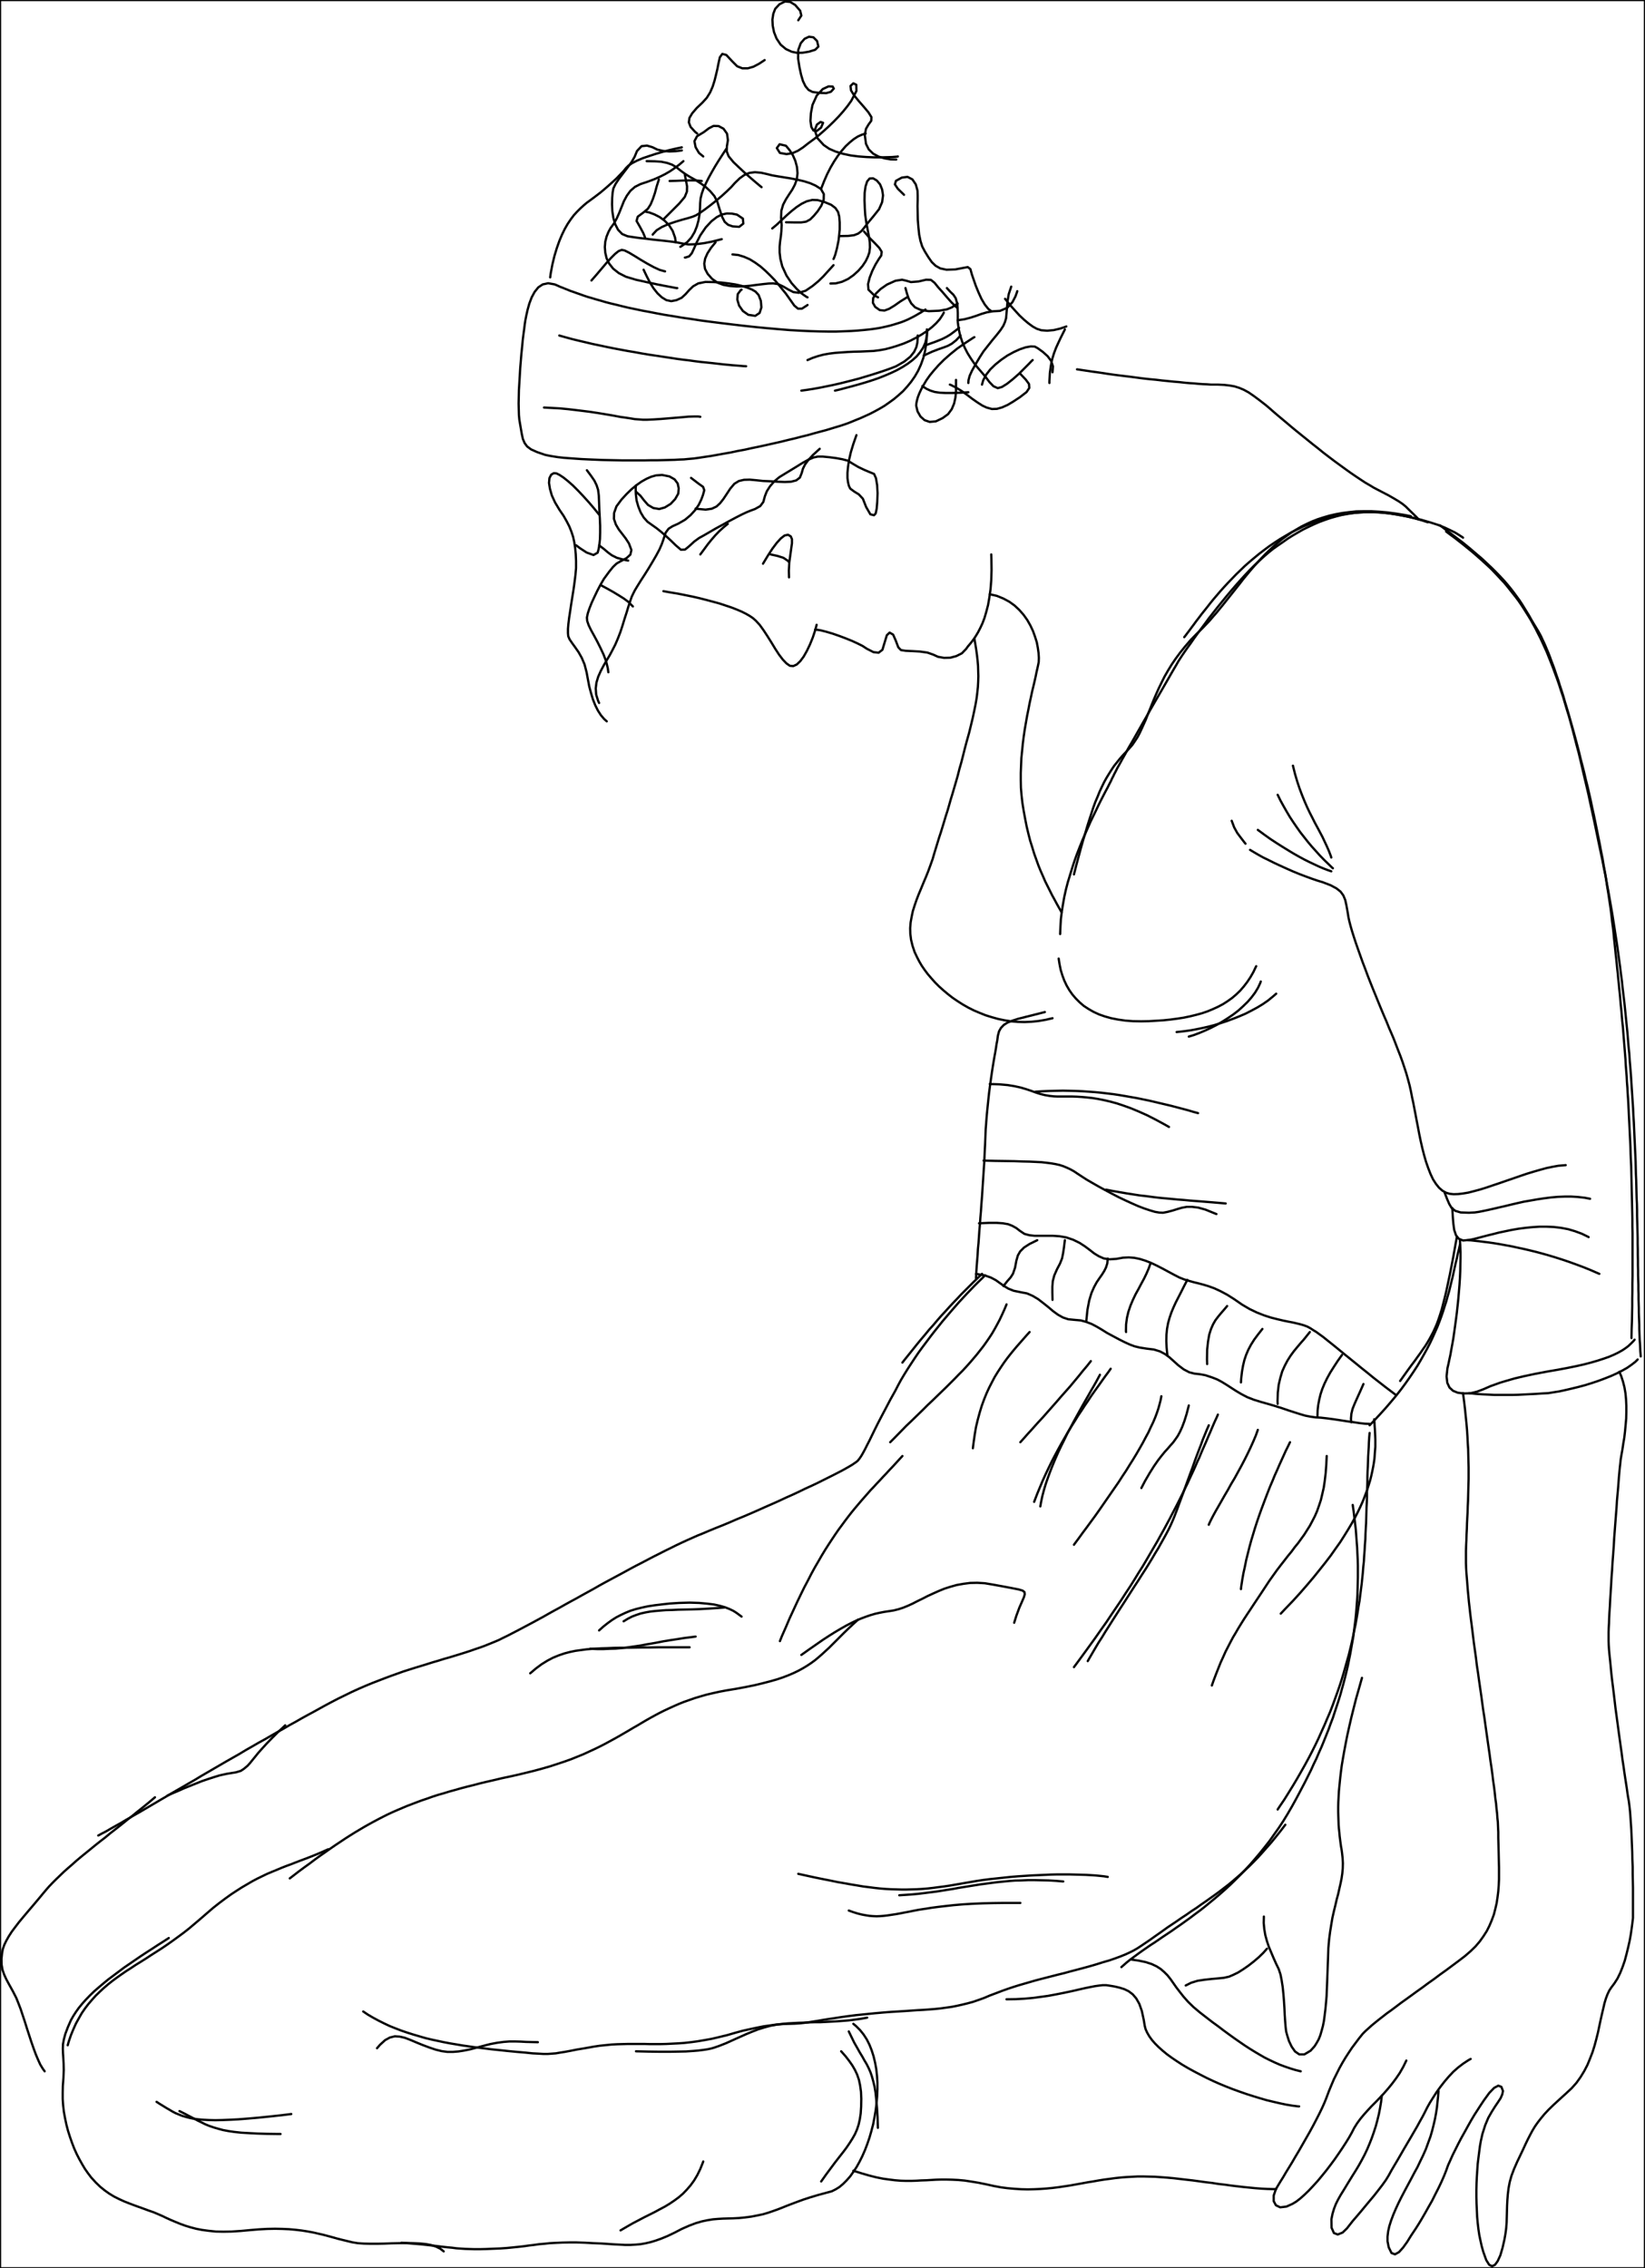 <?xml version="1.0" encoding="UTF-8" standalone="no"?>
<svg
   xmlns:dc="http://purl.org/dc/elements/1.1/"
   xmlns:cc="http://creativecommons.org/ns#"
   xmlns:rdf="http://www.w3.org/1999/02/22-rdf-syntax-ns#"
   xmlns:svg="http://www.w3.org/2000/svg"
   xmlns="http://www.w3.org/2000/svg"
   height="1544.0"
   width="1120.0"
   xml:space="preserve"
   style="background-color:white"
   viewBox="0 0 1120 1544"
   y="0px"
   x="0px"
   id="Vector_rough"
   version="1.1"><rect x="0" y="0" width="1120" height="1544" fill="#808080" stroke="none"/><defs
   id="defs296" />
<style
   id="style2"
   type="text/css">.st0{fill:#FFFFFF;stroke-width:1.544;stroke-linecap:round;stroke-linejoin:round;stroke:#000000;}

	.st1{fill:none;stroke:#000000;stroke-width:1.544;stroke-linecap:round;stroke-linejoin:round;}</style>
<g
   fill="none"
   stroke-linejoin="round"
   stroke-linecap="round"
   stroke-width="1.544"
   stroke="#000000"
   id="vector_rough">
	<rect
   id="rect4"
   fill="none"
   stroke-linejoin="round"
   stroke-linecap="round"
   stroke-width="1.544"
   stroke="#000000"
   height="1544"
   width="1120"
   class="st0" />
	<polyline
   id="polyline6"
   fill="none"
   stroke-linejoin="round"
   stroke-linecap="round"
   stroke-width="1.544"
   stroke="#000000"
   points="543.5,13.8 545.6,10.6 544.8,7.3 541.4,3.4 538,1.3 534.5,1 530.7,2.9 527.8,6 526.5,9.4 525.9,13.3    526.1,17.5 527,21.9 528.7,26.2 531.5,30.4 535.1,33.4 539,35.2 542.8,36 546.4,35.9 550.7,35.2 555,33.9 557.2,31.7 556.3,27.9    553.8,25.4 550.8,25 547.8,26.4 545.2,29.4 543.5,34 543.4,39.9 544.3,45.7 545.4,50.8 546.7,55.2 548.4,58.7 550.5,61.2    553.2,62.6 557.7,63.2 562.5,63.4 565.7,62.5 567.7,60.3 566.9,58.9 564.1,58.8 560.2,60.6 556.1,65 553.2,71.4 552.1,77.1    551.8,82.3 552.4,86.4 553.8,88.8 556,89.2 559,86.9 560.4,83.6 558.7,83 556.2,84.8 554.7,88.6 556.6,94.1 560.8,98.7    564.6,101.3 569,103.2 574,104.7 579.2,105.8 584.6,106.5 590,106.9 595.1,107.1 599.9,107.1 604,107 607.4,106.9 609.8,106.7    611.1,106.6 611.3,106.5  "
   class="st1" />
	<polyline
   id="polyline8"
   fill="none"
   stroke-linejoin="round"
   stroke-linecap="round"
   stroke-width="1.544"
   stroke="#000000"
   points="520.6,40.9 516.8,43.4 513,45.4 509.2,46.5 505.4,46.5 501.9,45.1 498.6,41.8 494.5,37.4 491.8,36.7    490.1,39 489.1,43.5 488.4,47.1 487.5,50.9 486.5,54.9 485.2,59 483.5,62.9 481.2,66.6 478.2,69.9 474.4,73.5 471.3,77.1    469.4,80.3 469,83.3 470.2,86.4 473.3,89.8 474.7,90.9  "
   class="st1" />
	<polyline
   id="polyline10"
   fill="none"
   stroke-linejoin="round"
   stroke-linecap="round"
   stroke-width="1.544"
   stroke="#000000"
   points="478.8,106.5 475.9,104.1 473.6,100.2 472.8,96.1 474.6,92.7 479.1,90 482.7,87.3 485.8,85.7    489.2,85.8 492.6,87.6 495,91 495.6,95.4 494.9,99.6 494.8,103.1 496.1,106.4 499.4,110.4 503.4,114.2 507.5,118 511.5,121.5    515,124.5 517.4,126.5 518.5,127.4 518.5,127.4  "
   class="st1" />
	<polyline
   id="polyline12"
   fill="none"
   stroke-linejoin="round"
   stroke-linecap="round"
   stroke-width="1.544"
   stroke="#000000"
   points="464.2,100.3 460.4,101.1 456,102.1 451.4,103.3 446.6,104.7 442,106.2 437.6,107.7 433.6,109.4    430.3,111.1 427.8,112.8 426.2,114.4 424.6,116.4 422.3,118.8 419.6,121.6 416.4,124.5 412.8,127.7 408.9,131 404.7,134.2    401.6,136.5 399.4,138.1 397.3,139.9 395.1,141.9 392.9,144.1 390.7,146.5 388.6,149.3 386.5,152.4 384.5,155.9 382.6,159.8    380.8,164.1 379.1,168.9 377.5,174.2 376.1,180 374.9,186.4 374.6,188.8  "
   class="st1" />
	<polyline
   id="polyline14"
   fill="none"
   stroke-linejoin="round"
   stroke-linecap="round"
   stroke-width="1.544"
   stroke="#000000"
   points="464.2,102.4 460.2,102.9 455.7,103.1 451.3,102.7 447.5,101.8 444.2,100.2 440.5,99.1 436.8,99.5    433.7,102.8 432.1,106.7 430,110.3 427.3,114 424.3,117.9 421.5,121.6 419.1,125.2 417.6,128.3 417.1,131.1 416.8,134.8    416.7,139.1 416.9,143.7 417.6,148.3 418.9,152.7 420.8,156.4 423.6,159.3 427.2,160.8 431,161.4 435.2,162 439.9,162.5    444.6,163.1 449.4,163.6 454,164.1 458.2,164.6 461.9,165.2 464.8,165.8 468.9,166.4 474,166.2 479.5,165.5 484.6,164.5    488.6,163.5 491,162.9 491.4,162.8  "
   class="st1" />
	<polyline
   id="polyline16"
   fill="none"
   stroke-linejoin="round"
   stroke-linecap="round"
   stroke-width="1.544"
   stroke="#000000"
   points="402.7,190.9 406.2,186.9 409.6,182.9 412.9,179 416,175.6 418.8,172.8 421.2,170.9 423.3,170.1    425.3,170.5 428.3,172 432,174.2 436.2,176.8 440.6,179.4 445,181.8 449.1,183.7 452.7,184.7 452.8,184.7  "
   class="st1" />
	<polyline
   id="polyline18"
   fill="none"
   stroke-linejoin="round"
   stroke-linecap="round"
   stroke-width="1.544"
   stroke="#000000"
   points="610.2,108.6 606.4,108.5 602.3,107.8 598.2,106.6 594.5,104.6 591.5,101.7 589.6,97.9 588.8,91.8    589.6,87.7 591.3,84.8 593.2,82.2 593.3,79.7 591.3,76.5 588.2,72.8 584.7,68.8 581.5,64.9 579.4,61.5 579.1,58.5 581,56.7    583,57.7 583.1,61.9 579.6,68.6 577.1,72.1 574.2,75.7 571.1,79.2 567.7,82.7 564.3,86 561,89 557.9,91.7 555,94.1 552.4,96    550.1,97.7 546.8,100.3 543.3,102.6 539.5,104.3 535.5,104.9 531,104.1 528.9,100.8 530.8,98.2 535.1,99.2 537.6,102.2    539.8,105.6 541.5,109.5 542.6,113.6 543,117.9 542.5,122.1 541.2,125.7 539.4,129.1 537.2,132.4 535.1,135.7 533.2,139.3    532,143.4 531.8,148.2 532.2,153.3 532,157.5 531.6,161.2 531.1,164.6 530.8,168 530.8,171.8 531.3,176.1 532.6,181.3 535.5,187.6    539,192.8 542.5,196.7 545.6,199.6 548.1,201.4 549.5,202.3 549.8,202.4  "
   class="st1" />
	<polyline
   id="polyline20"
   fill="none"
   stroke-linejoin="round"
   stroke-linecap="round"
   stroke-width="1.544"
   stroke="#000000"
   points="525.8,155.5 529,152.8 532.3,149.7 535.6,146.6 538.9,143.7 542.3,141 545.8,138.7 549.3,137    553,136.1 556.7,136.2 561.3,137.5 565.9,139.4 568.8,141.6 570.6,144.3 571.4,147.4 571.7,151.4 571.7,156.3 571,163.3    569.8,169.2 568.7,173.3 567.8,175.7 567.5,176.3  "
   class="st1" />
	<polyline
   id="polyline22"
   fill="none"
   stroke-linejoin="round"
   stroke-linecap="round"
   stroke-width="1.544"
   stroke="#000000"
   points="535.2,151.3 541.2,151.4 545.5,151.4 548.8,150.9 551.6,149.4 554.1,146.9 556.7,143.8 559.2,140    560.8,136 560.9,132.1 558.9,128.6 555.2,126.3 551.6,124.7 547.5,123.4 543.2,122.4 538.7,121.5 534.3,120.8 530,120.1    525.9,119.4 522.3,118.5 518.3,117.6 514,117.2 510.2,117.7 506.8,119.1 503.6,121.4 500.3,124.6 497.9,127.3 494.9,130.2    491.5,133.3 487.6,136.6 483.7,139.7 480,142.5 476.6,144.9 473.8,146.6 471.6,147.5 468.4,148.5 464.3,149.6 459.7,151 455,152.6    450.7,154.5 447.1,156.7 444.6,159.4 444.4,159.7  "
   class="st1" />
	<polyline
   id="polyline24"
   fill="none"
   stroke-linejoin="round"
   stroke-linecap="round"
   stroke-width="1.544"
   stroke="#000000"
   points="440.3,109.7 445.8,109.8 450.3,110.1 454.2,110.9 457.6,112.1 460.6,113.9 463.6,116.3 466.5,118.4    469.7,120.4 473.3,122.4 476.9,124.7 480.4,127.2 483.6,130.2 486.4,133.5 488.4,137.4 490,142.6 491.7,147.7 493.4,151 495.7,153    498.8,154.1 503.3,154.4 506.1,152.2 505.8,148.8 501.8,146.1 498.3,145.4 494.9,145.3 491.5,146 488,147.8 484.4,150.6    480.5,154.8 476.8,160.2 474.3,165.1 472.5,169.2 471,172.4 469.2,174.5 466.7,175.3 466.3,175.3  "
   class="st1" />
	<polyline
   id="polyline26"
   fill="none"
   stroke-linejoin="round"
   stroke-linecap="round"
   stroke-width="1.544"
   stroke="#000000"
   points="465.3,109.7 462.2,112.3 459.1,114.6 456,116.7 452.7,118.6 449.1,120.4 445.2,122.1 440.9,123.7    436.1,125.3 432.3,127.2 429.2,129.9 426.8,133.2 424.8,136.9 423.2,140.9 421.6,144.9 419.9,148.7 417.9,152.3 415.8,155.1    414.3,157.8 413,161 412.1,164.5 411.8,168.2 412.1,172 413,175.8 414.8,179.5 417.5,182.9 421.3,185.9 426.2,188.4 432.9,190.4    441,192.2 447.5,193.6 452.6,194.6 456.4,195.3 459,195.8 460.5,196.1 461.1,196.1 461.1,196.1  "
   class="st1" />
	<polyline
   id="polyline28"
   fill="none"
   stroke-linejoin="round"
   stroke-linecap="round"
   stroke-width="1.544"
   stroke="#000000"
   points="448.6,122.2 447.1,126.9 445.9,131.4 444.5,135.5 443,139.1 441.1,142.1 438,144.7 434.2,147.5    433.4,150.4 435.7,154.4 437.9,158.5 439.1,161.4 439.2,161.8  "
   class="st1" />
	<polyline
   id="polyline30"
   fill="none"
   stroke-linejoin="round"
   stroke-linecap="round"
   stroke-width="1.544"
   stroke="#000000"
   points="439.2,144 442.3,144.7 445.7,146 449.2,147.8 452.6,150.3 455.6,153.4 458,157.2 459.6,161.7    460.1,164.9  "
   class="st1" />
	<polyline
   id="polyline32"
   fill="none"
   stroke-linejoin="round"
   stroke-linecap="round"
   stroke-width="1.544"
   stroke="#000000"
   points="455.9,123.2 460.2,123.1 464.8,122.9 469.3,122.8 473.4,122.8 477,123.1 477.8,123.2  "
   class="st1" />
	<polyline
   id="polyline34"
   fill="none"
   stroke-linejoin="round"
   stroke-linecap="round"
   stroke-width="1.544"
   stroke="#000000"
   points="466.3,119 467.1,123.2 467.8,126.9 467.7,130.4 466.2,134.1 462.5,138.5 454.2,146.8 452.2,148.8    451.7,149.3  "
   class="st1" />
	<polyline
   id="polyline36"
   fill="none"
   stroke-linejoin="round"
   stroke-linecap="round"
   stroke-width="1.544"
   stroke="#000000"
   points="487.2,164.9 484.1,168.7 481.7,172.4 480.1,176 479.5,179.5 480,183 481.8,186.4 484.8,189.8    488.5,192.4 492.5,193.9 496.9,194.7 501.5,195 506.1,194.9 510.8,194.5 515.3,193.9 519.5,193.4 523.3,193 526.4,192.9    529.8,193.4 533.4,195.1 536.8,197.1 540.1,198.8 543.9,199.3 548.5,197.9 553.2,194.7 557.2,191.4 560.5,188.2 563.2,185.2    565.5,182.7 567.3,180.7 567.5,180.5  "
   class="st1" />
	<polyline
   id="polyline38"
   fill="none"
   stroke-linejoin="round"
   stroke-linecap="round"
   stroke-width="1.544"
   stroke="#000000"
   points="498.7,173.2 502.7,173.6 506.6,174.8 510.5,176.5 514.2,178.8 517.8,181.4 521.2,184.4 524.4,187.5    527.5,190.7 530.2,193.9 532.7,197 535,199.8 537.7,203.6 540.8,208 543.3,210.1 546,210.1 549.4,207.9 549.8,207.6  "
   class="st1" />
	<polyline
   id="polyline40"
   fill="none"
   stroke-linejoin="round"
   stroke-linecap="round"
   stroke-width="1.544"
   stroke="#000000"
   points="438.2,183.6 440.3,188 442.5,192.3 445,196.3 447.7,199.7 450.6,202.4 453.7,204.3 457,205    460.6,204.3 464.1,202.7 466.8,200.2 469.2,197.5 471.9,194.9 475.4,192.9 480.3,191.9 485.9,192 491,192.3 495.9,192.9    500.6,193.6 505,194.6 508.8,195.8 512,197.1 514.4,198.5 516.5,200.8 518,204.7 518.4,209.2 517.2,213 514.2,215 509.5,214.3    505.8,211.7 503.2,208 502,203.9 502.3,200.2 504.4,197.4 504.9,197.2  "
   class="st1" />
	<polyline
   id="polyline42"
   fill="none"
   stroke-linejoin="round"
   stroke-linecap="round"
   stroke-width="1.544"
   stroke="#000000"
   points="494.5,101.3 491.9,105.3 489.3,109.3 486.9,113.2 484.6,117.2 482.5,121 480.6,124.8 479,128.4    477.8,131.8 477,135 476.7,138.2 476.6,141.9 476.3,145.8 475.6,149.9 474.5,154 472.9,158 470.7,161.7 467.8,164.9 464.1,167.5    463.2,168  "
   class="st1" />
	<polyline
   id="polyline44"
   fill="none"
   stroke-linejoin="round"
   stroke-linecap="round"
   stroke-width="1.544"
   stroke="#000000"
   points="559.1,128.4 561.1,123.3 563.2,118.5 565.5,114 567.9,109.9 570.5,106 573.1,102.6 575.8,99.5    578.6,96.9 581.3,94.7 584.1,92.9 586.8,91.7 589.4,90.9  "
   class="st1" />
	<polyline
   id="polyline46"
   fill="none"
   stroke-linejoin="round"
   stroke-linecap="round"
   stroke-width="1.544"
   stroke="#000000"
   points="571.7,160.7 577.5,160.6 581.5,160.1 584.3,159 586.4,157.4 588.4,155 591,151.6 594.6,147.3    598.5,142.4 600.6,137.6 601.2,133 600.6,129 599.2,125.5 597,122.9 594.5,121.4 592.1,121.5 590.4,123.5 589.3,126.9 588.7,131.3    588.6,136.3 588.8,141.5 589.1,146.4 589.8,151.4 590.8,156.6 591.6,161 592.2,164.9 592.3,168.5 591.9,171.8 590.9,174.7    589.4,177.8 587.2,181.1 584.4,184.3 581.1,187.3 577.4,189.9 573.3,191.8 569,192.9 565.4,193  "
   class="st1" />
	<polyline
   id="polyline48"
   fill="none"
   stroke-linejoin="round"
   stroke-linecap="round"
   stroke-width="1.544"
   stroke="#000000"
   points="588.3,157.6 592.1,162 595.8,165.7 598.7,168.8 600.3,171.4 600,173.9 598.3,176.4 596.1,180    593.9,184.4 592.1,189 591,193.4 591.3,197.2 595.2,201 597.8,202.4 597.7,202.4  "
   class="st1" />
	<polyline
   id="polyline50"
   fill="none"
   stroke-linejoin="round"
   stroke-linecap="round"
   stroke-width="1.544"
   stroke="#000000"
   points="615.5,132.6 611.3,128.5 609.3,125.5 610,123.1 614,120.9 617.9,120.4 621.2,122.1 623.5,125.5    624.7,129.8 624.8,133.1 624.8,136.3 624.7,140.3 624.8,144.9 624.9,149.8 625.3,154.8 625.8,159.6 626.7,164 627.9,167.8    629.7,171.2 632.1,175.1 634.4,178.4 637,180.9 640.2,182.7 644.4,183.6 650.4,183.4 655.6,182.4 658.9,181.8 660.7,183.2    661.7,186.8 662.9,190.3 664.4,194.6 666.2,199 668.2,203.4 670.5,207.3 672.9,210.3 674.9,211.8  "
   class="st1" />
	<polyline
   id="polyline52"
   fill="none"
   stroke-linejoin="round"
   stroke-linecap="round"
   stroke-width="1.544"
   stroke="#000000"
   points="616.5,196.1 617.5,199.8 618.7,203.3 620.4,206.5 623,209.2 626.9,211 632.4,211.8 639.5,211.5    644.6,210.6 647.9,209.3 650.2,207.8 652,206.6  "
   class="st1" />
	<polyline
   id="polyline54"
   fill="none"
   stroke-linejoin="round"
   stroke-linecap="round"
   stroke-width="1.544"
   stroke="#000000"
   points="617.5,202.4 613,205.2 609,208 605.4,210.2 602.2,211.4 599,211.1 595.9,208.9 594.3,206.1    594.5,202.9 596.4,199.8 599.6,196.7 603.9,193.7 609.7,191.1 614.2,190.4 617.1,191.1 620.2,192 625.4,191.6 630.5,190.4    633.8,190.5 636.3,192.5 638.8,195.6 641.7,198.8 644.7,202.3 647.7,205.7 650.5,208.5 652,209.7  "
   class="st1" />
	<polyline
   id="polyline56"
   fill="none"
   stroke-linejoin="round"
   stroke-linecap="round"
   stroke-width="1.544"
   stroke="#000000"
   points="644.7,196.1 647,198.6 649.1,200.6 650.7,203 651.8,206.9 652.1,213 652.1,219.1 652.7,223.8    653.7,228.3 655.1,232.6 656.8,236.6 658.7,240.3 660.8,243.7 662.9,246.8 665,249.5 667.5,252.4 670.9,256.4 673.7,260.1    676.4,262.9 679.3,264.2 682.2,263.4 685.7,261.2 689.6,258.1 693.7,254.5 697.4,250.8 700.5,247.7 702.5,245.6 703.1,245.1  "
   class="st1" />
	<polyline
   id="polyline58"
   fill="none"
   stroke-linejoin="round"
   stroke-linecap="round"
   stroke-width="1.544"
   stroke="#000000"
   points="652,218 656.7,217.3 660.9,216.2 664.6,215 668.2,213.7 671.9,212.6 675.9,211.9 680.9,211.6    685.8,209.5 689.3,205.7 691.4,201.7 692.4,198.9 692.6,198.2  "
   class="st1" />
	<polyline
   id="polyline60"
   fill="none"
   stroke-linejoin="round"
   stroke-linecap="round"
   stroke-width="1.544"
   stroke="#000000"
   points="688.5,195.1 686.8,200.2 686,205 685.6,209.3 685.3,213.2 685,216.6 684.2,219.3 683.1,221.8    681.2,224.7 678.6,228 675.6,231.6 672.6,235.4 669.6,239.2 667.1,243.1 664.2,248 661.8,252.3 660.2,255.8 659.4,258.8    659.3,260.7  "
   class="st1" />
	<polyline
   id="polyline62"
   fill="none"
   stroke-linejoin="round"
   stroke-linecap="round"
   stroke-width="1.544"
   stroke="#000000"
   points="684.3,203.4 687.6,207.5 690.9,211.2 694.1,214.7 697.3,217.7 700.3,220.2 703.2,222.3 705.9,223.8    709,224.8 713,225.1 717.4,224.7 721.7,223.7 725.6,222.4 726,222.2  "
   class="st1" />
	<polyline
   id="polyline64"
   fill="none"
   stroke-linejoin="round"
   stroke-linecap="round"
   stroke-width="1.544"
   stroke="#000000"
   points="725,224.3 723.5,227.3 722,230.3 720.5,233.5 719,236.8 717.6,240.5 716.4,244.4 715.5,248.9    714.8,253.9 714.5,259.5 714.5,260.7  "
   class="st1" />
	<polyline
   id="polyline66"
   fill="none"
   stroke-linejoin="round"
   stroke-linecap="round"
   stroke-width="1.544"
   stroke="#000000"
   points="716.6,253.4 716.9,249.4 715.7,245.7 713.3,242.5 710.1,239.6 706.5,237 704.5,235.9 701.8,235.8    698.4,236.4 694.5,237.7 690.3,239.6 685.9,242 681.7,244.9 677.7,248.1 674.2,251.5 671.4,255.1 669.4,258.9 668.6,261.8  "
   class="st1" />
	<polyline
   id="polyline68"
   fill="none"
   stroke-linejoin="round"
   stroke-linecap="round"
   stroke-width="1.544"
   stroke="#000000"
   points="694.7,254.5 698.4,258.4 700.6,261.4 700.8,264.1 698.9,266.9 694.5,270.3 690.1,273.2 686.1,275.6    682.3,277.3 678.8,278.3 675.3,278.4 671.7,277.4 668.9,276.1 665.6,274 662,271.5 658.3,268.7 654.5,266 650.7,263.7 647.1,261.9    646.7,261.8  "
   class="st1" />
	<polyline
   id="polyline70"
   fill="none"
   stroke-linejoin="round"
   stroke-linecap="round"
   stroke-width="1.544"
   stroke="#000000"
   points="650.9,258.6 650.9,262.4 650.9,266.5 650.5,270.6 649.6,274.7 648,278.5 645.5,281.9 641.8,284.6    637.2,286.8 633,287.2 629.5,286 626.7,283.5 624.7,280 623.8,276.2 623.9,274.6 624.3,272.6 624.9,270.4 625.9,267.8 627.2,265    628.8,262.1 630.7,258.9 633.1,255.5 635.9,252.1 639.1,248.5 642.8,244.8 647,241.1 651.7,237.3 657,233.6 662.8,229.8    663.4,229.5  "
   class="st1" />
	<polyline
   id="polyline72"
   fill="none"
   stroke-linejoin="round"
   stroke-linecap="round"
   stroke-width="1.544"
   stroke="#000000"
   points="628,262.8 630.7,264.6 633.5,265.9 636.4,266.8 639.8,267.3 643.7,267.5 648.5,267.5 654.2,267.3    659.3,267  "
   class="st1" />
	<polyline
   id="polyline74"
   fill="none"
   stroke-linejoin="round"
   stroke-linecap="round"
   stroke-width="1.544"
   stroke="#000000"
   points="549.8,245.1 553.3,243.6 556.9,242.4 560.7,241.4 564.6,240.7 568.7,240.2 572.8,239.9 577.1,239.6    581.4,239.4 585.8,239.3 590.3,239.1 594.8,238.9 598.7,238.4 602.7,237.7 606.9,236.6 611.1,235.3 615.4,233.8 619.6,232    623.7,229.9 627.5,227.7 631.2,225.3 634.5,222.7 637.4,220 639.9,217.2 641.8,214.3 642.6,212.8  "
   class="st1" />
	<polyline
   id="polyline76"
   fill="none"
   stroke-linejoin="round"
   stroke-linecap="round"
   stroke-width="1.544"
   stroke="#000000"
   points="545.6,265.9 549.9,265.3 554.3,264.6 558.7,263.8 563.1,262.9 567.5,262 571.9,261 576.3,259.9    580.6,258.8 584.8,257.7 588.8,256.5 592.8,255.3 596.6,254.1 600.3,252.9 603.8,251.7 607.1,250.5 610.1,249.3 615.7,246.1    619.8,242.8 622.4,239.5 623.9,236.3 624.6,233.2 624.8,230.2 624.8,228.4  "
   class="st1" />
	<polyline
   id="polyline78"
   fill="none"
   stroke-linejoin="round"
   stroke-linecap="round"
   stroke-width="1.544"
   stroke="#000000"
   points="568.5,265.9 572.3,265 576.4,263.9 580.6,262.8 584.9,261.6 589.3,260.3 593.7,258.9 598.1,257.4    602.4,255.7 606.6,253.9 610.6,252 614.4,249.9 618,247.6 621.2,245.2 624.1,242.6 626.5,239.7 628.5,236.7 630,233.4 630.8,229.9    631.2,226.1 631.1,224.3  "
   class="st1" />
	<polyline
   id="polyline80"
   fill="none"
   stroke-linejoin="round"
   stroke-linecap="round"
   stroke-width="1.544"
   stroke="#000000"
   points="380.8,228.4 385.1,229.6 389.5,230.8 394,231.9 398.7,233 403.3,234.1 408.1,235.1 412.8,236.1    417.7,237.1 422.5,238 427.3,238.9 432.1,239.7 437,240.6 441.8,241.4 446.5,242.1 451.2,242.8 455.8,243.5 460.4,244.2    464.8,244.8 469.1,245.3 473.4,245.9 477.4,246.4 481.4,246.8 485.2,247.2 488.8,247.6 492.2,248 495.4,248.3 498.4,248.6    501.2,248.8 503.8,249 506.1,249.2 508,249.3  "
   class="st1" />
	<polyline
   id="polyline82"
   fill="none"
   stroke-linejoin="round"
   stroke-linecap="round"
   stroke-width="1.544"
   stroke="#000000"
   points="370.4,277.4 376,277.7 381.4,278 386.7,278.5 391.8,279.1 396.7,279.7 401.5,280.3 406.1,281    410.5,281.7 414.7,282.4 418.7,283.1 422.4,283.8 426,284.3 429.3,284.8 432.3,285.3 435.2,285.5 437.7,285.7 440.6,285.7    445,285.5 449.7,285.2 454.7,284.8 459.6,284.4 464.4,284 468.7,283.6 472.4,283.5 475.4,283.5 476.8,283.7  "
   class="st1" />
	<polyline
   id="polyline84"
   fill="none"
   stroke-linejoin="round"
   stroke-linecap="round"
   stroke-width="1.544"
   stroke="#000000"
   points="630.1,210.7 628.5,211.7 627,212.7 625.4,213.6 623.7,214.6 621.9,215.6 620.1,216.5 618.1,217.5    616,218.4 613.7,219.3 611.2,220.1 608.6,220.9 605.8,221.7 602.8,222.4 599.6,223.1 596.1,223.7 592.4,224.2 588.4,224.6    584.1,225 579.5,225.3 574.6,225.5 569.4,225.7 563.8,225.7 557.9,225.6 551.6,225.4 545,225.1 537.9,224.7 530.4,224.1    522.5,223.4 514.1,222.6 505.8,221.7 498.1,220.8 490.7,219.9 483.6,219 476.8,218.1 470.4,217.1 464.1,216.2 458.2,215.2    452.5,214.3 447.1,213.3 442,212.3 437.1,211.4 432.4,210.4 428,209.5 423.8,208.5 419.8,207.5 416,206.6 412.5,205.7 409.1,204.7    405.9,203.8 402.9,202.9 400.1,202.1 397.4,201.2 394.9,200.3 392.6,199.5 390.4,198.7 388.3,198 386.4,197.2 384.6,196.5    382.9,195.8 381.3,195.2 379.8,194.5 377.7,193.6 373.2,192.8 369.5,193.6 366.5,195.6 364,198.7 362,202.4 360.4,206.6    359.2,210.9 358.3,214.9 357.7,218 357.3,220.6 356.9,223.8 356.4,227.5 355.9,231.6 355.5,236 355,240.7 354.6,245.6 354.2,250.5    353.9,255.6 353.6,260.6 353.3,265.5 353.2,270.2 353.1,274.6 353.2,278.8 353.3,282.5 353.6,285.7 354.4,290.4 355.2,295.1    356,298.8 357.2,301.6 358.9,303.9 361.6,305.9 365.6,307.7 371.1,309.6 373.9,310.2 376.8,310.7 380.1,311.2 383.7,311.6    387.6,311.9 391.7,312.2 396,312.5 400.4,312.7 405.1,312.9 409.8,313.1 414.6,313.2 419.4,313.3 424.2,313.4 429.1,313.4    433.8,313.4 438.5,313.4 443.1,313.3 447.5,313.3 451.7,313.2 455.7,313.1 459.4,313 462.8,312.8 465.7,312.7 468.8,312.4    472.3,312.1 475.9,311.6 479.8,311 484,310.4 488.4,309.6 492.9,308.8 497.5,308 502.2,307 507.1,306.1 512,305 516.9,304    521.9,302.9 526.8,301.8 531.7,300.7 536.5,299.5 541.2,298.4 545.8,297.2 550.3,296.1 554.5,294.9 558.6,293.8 562.4,292.8    566,291.7 569.3,290.7 572.3,289.8 575,288.9 577.3,288.1 579.8,287.1 582.7,285.9 585.7,284.7 588.8,283.3 592.1,281.8    595.4,280.1 598.7,278.3 602.1,276.3 605.4,274 608.7,271.6 611.8,269 614.9,266.2 617.7,263.1 620.4,259.8 622.9,256.2    625.1,252.4 627,248.2 628.6,243.8 629.8,239.1 630.6,234 631.1,228.6 631.1,224.3  "
   class="st1" />
	<polyline
   id="polyline86"
   fill="none"
   stroke-linejoin="round"
   stroke-linecap="round"
   stroke-width="1.544"
   stroke="#000000"
   points="631.1,234.7 637.2,232.5 641.4,230.8 644.4,229.3 646.9,227.8 649.6,225.8 653,223.2  "
   class="st1" />
	<polyline
   id="polyline88"
   fill="none"
   stroke-linejoin="round"
   stroke-linecap="round"
   stroke-width="1.544"
   stroke="#000000"
   points="629,242 634.6,239.4 639,237.7 642.5,236.5 645.4,235.4 648.1,233.9 651,231.6 654,228.4  "
   class="st1" />
	<polyline
   id="polyline90"
   fill="none"
   stroke-linejoin="round"
   stroke-linecap="round"
   stroke-width="1.544"
   stroke="#000000"
   points="399.6,320.1 402.5,324 404.7,327.2 406.2,330.3 407.2,333.4 407.7,337.3 407.9,342.1 408.1,347.7    408.4,352.9 408.6,357.9 408.6,362.6 408.5,366.8 408.1,370.6 407.6,373.7 406.9,376.2 404.1,377.8 399.4,376.1 394.8,373.1    392.3,371.2 392.3,371.2  "
   class="st1" />
	<polyline
   id="polyline92"
   fill="none"
   stroke-linejoin="round"
   stroke-linecap="round"
   stroke-width="1.544"
   stroke="#000000"
   points="407.9,350.3 404.5,346.1 400.9,341.9 397.2,337.8 393.6,334 390.1,330.5 386.7,327.5 383.7,325.1    381,323.3 378.8,322.2 377,322.1 375.3,323.1 374.1,325.4 373.8,328.7 374.4,332.6 375.7,337.2 377.9,342 380.9,347 383.7,351.1    385.8,354.8 387.6,358.3 389,361.8 390.2,365.4 391,369.1 391.6,373 392,377.2 392.2,381.8 392.2,386.7 391.8,391.3 391.2,396.1    390.5,401.2 389.7,406.2 388.9,411.2 388.2,416 387.5,420.5 387,424.6 386.7,428.1 386.7,431 386.9,433.1 387.8,435.2 389.5,437.7    391.6,440.6 393.9,443.9 396.1,447.8 398,452.3 399.4,457.7 400.3,462.6 401.2,467.3 402.4,471.8 403.7,476.1 405.3,480.1    407.1,483.7 409.1,486.8 411.3,489.4 413.1,491  "
   class="st1" />
	<polyline
   id="polyline94"
   fill="none"
   stroke-linejoin="round"
   stroke-linecap="round"
   stroke-width="1.544"
   stroke="#000000"
   points="583.1,296.2 581,302.2 579.3,307.8 578.1,313 577.4,317.6 577,321.8 577,325.4 577.4,328.4    578,330.8 578.9,332.6 581.6,334.6 584.7,336.5 587.5,339.5 589.7,345.1 592.6,350.1 595.1,350.7 596.2,349.5 596.9,346.2    597.3,341.3 597.5,335.7 597.2,330.2 596.4,325.5 595.1,322.6 592.4,321.5 588.6,319.9 584.4,317.9 580.5,315.6 577.3,313.6    573.5,312.6 569.1,311.8 564.5,311.2 560.2,310.8 556.8,310.8 553.9,311.4 550.4,312.9 546.4,315.1 542.4,317.6 538.3,320.1    534.5,322.4 530.6,324.8 527,327.8 524.2,331.1 522.1,334.4 520.8,337.7 519.7,341.7 517.6,344.5 514,346.5 511,347.6 508.3,348.7    504.9,350.3 500.8,352.4 496.3,354.8 491.8,357.3 487.2,359.8 482.9,362.3 479.1,364.5 476,366.2 472.7,368.6 469.1,371.9    466.4,374.1 463.6,374.2 460.1,371.2 456.5,367.7 453.2,364.7 450.1,362 447.1,359.6 444,357.4 440.9,355.2 438.3,352.3    436.2,348.8 434.6,344.8 433.4,340.6 432.9,336.3 432.8,332.2 433,330.5  "
   class="st1" />
	<polyline
   id="polyline96"
   fill="none"
   stroke-linejoin="round"
   stroke-linecap="round"
   stroke-width="1.544"
   stroke="#000000"
   points="476.8,377.4 479.4,373.9 481.9,370.5 484.4,367.4 487,364.4 489.8,361.5 492.9,358.7 495.5,356.6     "
   class="st1" />
	<polyline
   id="polyline98"
   fill="none"
   stroke-linejoin="round"
   stroke-linecap="round"
   stroke-width="1.544"
   stroke="#000000"
   points="519.5,383.7 522.7,378.4 525.8,373.6 528.8,369.6 531.6,366.5 534.2,364.5 536.5,364 538.4,365.1    539.2,367 539.2,369.8 538.7,373.4 538.1,377.7 537.4,382.7 537.1,388.4 537.2,393  "
   class="st1" />
	<polyline
   id="polyline100"
   fill="none"
   stroke-linejoin="round"
   stroke-linecap="round"
   stroke-width="1.544"
   stroke="#000000"
   points="524.7,377.4 529.3,378.4 533.4,379.7 536.5,381.8 537.2,382.6  "
   class="st1" />
	<polyline
   id="polyline102"
   fill="none"
   stroke-linejoin="round"
   stroke-linecap="round"
   stroke-width="1.544"
   stroke="#000000"
   points="558.1,305.5 553.5,309.7 550.3,313.2 548.1,316.2 546.7,319 545.8,322.1 544.6,325.1 542.1,327    538.6,327.9 534.3,328.1 529.5,327.9 524.6,327.6 519.7,327.4 514.9,326.9 510.5,326.5 506.6,326.6 503.1,327.4 500,329.3    497.2,332.6 494.7,336.4 492.5,339.7 490.3,342.5 487.8,344.8 484.6,346.3 480.4,346.9 474.8,346.4 473.6,346.2  "
   class="st1" />
	<polyline
   id="polyline104"
   fill="none"
   stroke-linejoin="round"
   stroke-linecap="round"
   stroke-width="1.544"
   stroke="#000000"
   points="470.5,325.3 475.6,329.2 478.7,331.4 479.5,333.7 478.6,337 477.4,340.2 475.7,343.7 473.3,347.2    470.2,350.6 466.4,353.8 461.7,356.5 457.9,358.2 455.2,359.9 453.2,362.6 451.7,367.2 450.6,370.3 449,374 446.8,378.1    444.3,382.4 441.6,386.9 438.9,391.2 436.3,395.2 434,398.9 432.2,401.9 431.1,404.1 430.1,406.2 429.1,409.1 427.9,412.7    426.7,416.7 425.3,421 423.9,425.6 422.4,430.2 420.7,434.6 418.9,438.8 417,442.5 415.2,445.9 413.1,449.4 411,453 409,456.8    407.3,460.6 406.1,464.6 405.6,468.6 405.9,472.8 407.2,477 407.9,478.5  "
   class="st1" />
	<polyline
   id="polyline106"
   fill="none"
   stroke-linejoin="round"
   stroke-linecap="round"
   stroke-width="1.544"
   stroke="#000000"
   points="433,334.7 436,337.4 438.5,340.6 441.2,343.7 444.8,345.8 448.8,346.5 452.7,345.4 456.6,343    459.7,339.7 461.8,336 462.1,332.4 461.4,329.1 459.3,326.3 455.8,324.3 450.8,323.3 446.6,323.6 443.4,324.5 440.2,325.9    436.8,327.8 433.4,330.2 430,333 426.6,336.3 423.1,340.1 419.7,344.7 418.1,349.2 418,353.2 419.3,357 421.3,360.4 423.7,363.5    426,366.5 428.2,369.9 429.9,374.4 429.2,377.5 426.6,379.9 422.6,382 419.8,383.6 417.4,385.9 414.8,389.1 411.2,394 408.8,398.1    406.6,402.3 404.6,406.5 402.8,410.4 401.3,414.2 400.2,417.5 399.6,420.4 399.8,422.7 400.8,425.6 402.4,428.9 404.5,432.7    406.7,436.8 408.9,441.2 411,445.7 412.7,450.2 413.8,454.8 414.2,457.6  "
   class="st1" />
	<polyline
   id="polyline108"
   fill="none"
   stroke-linejoin="round"
   stroke-linecap="round"
   stroke-width="1.544"
   stroke="#000000"
   points="409,398.3 413.3,400.6 417.4,402.9 421.2,405.2 424.7,407.4 427.7,409.6 430.1,412 430.9,412.8  "
   class="st1" />
	<polyline
   id="polyline110"
   fill="none"
   stroke-linejoin="round"
   stroke-linecap="round"
   stroke-width="1.544"
   stroke="#000000"
   points="407.9,371.2 411.3,373.8 414,376.1 416.6,378 420,379.7 424.7,381 427.7,381.6  "
   class="st1" />
	<polyline
   id="polyline112"
   fill="none"
   stroke-linejoin="round"
   stroke-linecap="round"
   stroke-width="1.544"
   stroke="#000000"
   points="451.7,402.4 456.7,403.3 461.6,404.1 466.6,405.1 471.5,406.1 476.3,407.2 481,408.4 485.5,409.6    489.9,410.8 494.1,412.2 498,413.5 501.6,414.9 504.9,416.3 507.9,417.8 510.5,419.3 512.7,420.8 514.6,422.5 517.2,425.3    519.8,428.9 522.5,433 525.2,437.3 527.8,441.6 530.4,445.6 533,449 535.5,451.6 537.8,453.2 540.1,453.4 542.5,452.3 544.9,450    547.2,446.9 549.4,443 551.5,438.6 553.4,433.9 555,429.1 556,425.3  "
   class="st1" />
	<polyline
   id="polyline114"
   fill="none"
   stroke-linejoin="round"
   stroke-linecap="round"
   stroke-width="1.544"
   stroke="#000000"
   points="555,428.5 558.5,429 562.5,430 566.9,431.3 571.5,432.9 576,434.6 580.2,436.3 584.1,438.1    587.3,439.7 590.2,441.6 594.7,443.9 598.2,444.3 600.8,442.3 602.4,437 603.8,432.4 605.7,430.6 608.1,432 609.9,436.1    611.6,440.6 613.4,442.5 616.6,443 621.3,443.2 626.4,443.5 631.4,444.2 635.4,445.6 638.7,447.1 642.7,447.8 647,447.7    651.1,446.6 654.9,444.7 657.8,441.7 659,440 660.2,438.6 661.6,436.9 663,435 664.4,432.9 665.9,430.4 667.4,427.5 668.9,424.3    670.3,420.6 671.5,416.5 672.7,411.9 673.6,406.8 674.4,401.1 674.9,394.9 675.1,388 675,380.5 674.9,377.4  "
   class="st1" />
	<polyline
   id="polyline116"
   fill="none"
   stroke-linejoin="round"
   stroke-linecap="round"
   stroke-width="1.544"
   stroke="#000000"
   points="663.4,434.7 664.1,438.7 664.7,442.5 665.2,446.2 665.6,449.7 665.9,453.3 666,456.8 666.1,460.3    666,463.9 665.8,467.6 665.4,471.4 664.9,475.4 664.2,479.5 663.3,483.9 662.3,488.6 661.1,493.6 659.8,498.9 658.2,504.6    656.9,509.5 655.7,514.3 654.5,519 653.2,523.5 652.1,527.9 650.9,532.1 649.7,536.2 648.5,540.3 647.3,544.2 646.2,548.1    645.1,551.9 643.9,555.6 642.8,559.3 641.7,562.9 640.6,566.5 639.4,570.1 638.3,573.7 637.2,577.3 636.1,580.9 635,584.7    633.5,588.9 632,593 630.4,597 628.7,601 627.1,604.9 625.5,608.7 624,612.6 622.7,616.4 621.5,620.2 620.7,624 620,627.9    619.7,631.8 619.8,635.7 620.3,639.7 621.3,643.8 622.7,648 624.4,651.6 625.9,654.5 627.6,657.4 629.6,660.3 631.7,663.1    634.1,665.9 636.6,668.7 639.4,671.5 642.3,674.1 645.4,676.7 648.6,679.2 652,681.5 655.6,683.8 659.3,685.9 663.1,687.8    667.1,689.5 671.1,691.1 675.3,692.4 679.6,693.6 684,694.5 688.4,695.2 693,695.6 697.6,695.7 702.3,695.5 707,695 711.8,694.2    716.6,693.1  "
   class="st1" />
	<polyline
   id="polyline118"
   fill="none"
   stroke-linejoin="round"
   stroke-linecap="round"
   stroke-width="1.544"
   stroke="#000000"
   points="711.4,688.9 704.3,690.7 698.3,692.2 693.2,693.5 689.1,694.8 685.9,696.1 683.4,697.7 681.5,699.7    680.2,702 679.4,705 679,708.2 678.5,710.7 678.1,713.4 677.6,716.4 677,719.7 676.4,723.2 675.8,726.9 675.2,730.9 674.6,735.1    674,739.4 673.4,744 672.9,748.6 672.4,753.5 671.9,758.5 671.5,763.5 671.1,768.7 670.9,774 670.7,778.9 670.5,783 670.3,787.2    670.1,791.6 669.8,796 669.5,800.6 669.2,805.3 668.9,809.9 668.6,814.7 668.2,819.4 667.9,824.1 667.5,828.7 667.2,833.3    666.8,837.7 666.5,842.1 666.2,846.3 665.8,850.4 665.6,854.3 665.3,858 665,861.5 664.8,864.7 664.6,867.7 664.5,870.2  "
   class="st1" />
	<polyline
   id="polyline120"
   fill="none"
   stroke-linejoin="round"
   stroke-linecap="round"
   stroke-width="1.544"
   stroke="#000000"
   points="673.9,737.9 680.4,738.1 686.1,738.6 690.9,739.4 695,740.3 698.7,741.4 702,742.5 705,743.6    708.1,744.6 711.3,745.4 714.7,746 717.6,746.3 719.8,746.4 722.1,746.4 727.3,746.4 730.1,746.4 733.2,746.5 736.4,746.7    739.8,747 743.5,747.4 747.3,748 751.4,748.8 755.7,749.8 760.2,751 765,752.6 770,754.4 775.3,756.6 780.9,759.1 786.8,762.1    792.9,765.4 795.9,767.1  "
   class="st1" />
	<polyline
   id="polyline122"
   fill="none"
   stroke-linejoin="round"
   stroke-linecap="round"
   stroke-width="1.544"
   stroke="#000000"
   points="705.1,743.1 709.9,742.8 714.5,742.6 719.2,742.5 723.7,742.4 728.2,742.5 732.6,742.6 737,742.8    741.3,743.1 745.5,743.4 749.8,743.8 753.9,744.3 758.1,744.8 762.1,745.4 766.2,746.1 770.2,746.8 774.2,747.5 778.1,748.3    782,749.1 785.9,750 789.7,750.9 793.5,751.8 797.3,752.7 801.1,753.7 804.9,754.7 808.7,755.7 812.4,756.8 815.7,757.7  "
   class="st1" />
	<polyline
   id="polyline124"
   fill="none"
   stroke-linejoin="round"
   stroke-linecap="round"
   stroke-width="1.544"
   stroke="#000000"
   points="669.7,790 677.4,790.2 684.3,790.3 690.5,790.4 696,790.6 700.9,790.7 705.3,790.9 709.2,791.1    712.7,791.5 715.8,791.9 718.7,792.4 721.4,793 723.9,793.8 726.3,794.8 728.7,795.9 731.2,797.3 733.6,798.9 736.5,800.8    739.9,803 743.7,805.2 747.9,807.6 752.3,810 756.8,812.4 761.4,814.8 766,817 770.6,819.1 774.9,821 779.1,822.6 783,823.9    786.4,824.9 789.4,825.4 791.9,825.5 795,824.9 798.4,824 801.6,823 804.7,822.1 808,821.5 811.6,821.5 815.8,822 820.8,823.4    826.7,825.8 828.2,826.4  "
   class="st1" />
	<polyline
   id="polyline126"
   fill="none"
   stroke-linejoin="round"
   stroke-linecap="round"
   stroke-width="1.544"
   stroke="#000000"
   points="753.1,809.8 757.7,810.7 762.3,811.5 766.9,812.3 771.4,813 775.9,813.7 780.4,814.2 784.8,814.8    789.1,815.3 793.4,815.7 797.7,816.1 801.8,816.5 805.9,816.8 810,817.2 813.9,817.5 817.8,817.8 821.5,818.1 825.2,818.4    828.8,818.7 832.3,819 834.5,819.2  "
   class="st1" />
	<polyline
   id="polyline128"
   fill="none"
   stroke-linejoin="round"
   stroke-linecap="round"
   stroke-width="1.544"
   stroke="#000000"
   points="673.9,404.5 678.7,405.6 683.1,407.4 687.2,409.6 690.8,412.2 694,415.2 696.9,418.5 699.4,422    701.5,425.7 703.3,429.5 704.7,433.4 705.9,437.2 706.6,440.9 707.1,444.5 707.3,447.8 707.2,450.7 706.8,452.7 706.3,455    705.7,457.6 705.1,460.6 704.4,463.7 703.6,467.1 702.7,470.8 701.9,474.6 701,478.7 700.2,482.9 699.3,487.3 698.5,491.9    697.7,496.5 697,501.3 696.4,506.1 695.9,511.1 695.4,516 695.2,521.1 695,526.1 695,531.1 695.1,536.2 695.5,541.2 696.1,546.5    697,552.1 698,557.5 699,562.6 700.2,567.6 701.4,572.3 702.8,576.7 704.1,581 705.6,585.2 707,589.1 708.5,592.8 710.1,596.4    711.6,599.9 713.2,603.1 714.8,606.3 716.3,609.3 717.9,612.2 719.4,615 720.9,617.7 722.4,620.3 722.9,621.2  "
   class="st1" />
	<polyline
   id="polyline130"
   fill="none"
   stroke-linejoin="round"
   stroke-linecap="round"
   stroke-width="1.544"
   stroke="#000000"
   points="721.8,635.8 722,630.8 722.3,625.8 722.9,620.7 723.7,615.7 724.6,610.6 725.7,605.6 727,600.6    728.5,595.7 730,590.8 731.6,585.9 733.3,581.2 735.1,576.6 736.9,572.1 738.8,567.7 740.7,563.4 742.5,559.3 744.4,555.4    746.2,551.7 747.9,548.1 749.6,544.7 751.2,541.6 752.7,538.7 754.1,536.1 755.3,533.7 756.4,531.6 757.2,529.8 758,528.3    758.6,527 759.6,525.1 760.8,522.7 762.4,519.9 764.2,516.6 766.2,513.1 768.3,509.2 770.7,505.1 773.1,500.9 775.6,496.5    778.2,491.9 780.8,487.4 783.4,482.8 786,478.3 788.5,474 791,469.7 793.3,465.7 795.5,461.9 797.5,458.4 799.3,455.3 800.9,452.6    802.2,450.3 803.4,448.4 804.9,446.1 806.6,443.6 808.5,440.9 810.6,438 812.8,434.8 815.2,431.5 817.7,428.1 820.4,424.5    823.1,420.8 826,417.1 829,413.3 832,409.6 835.1,405.8 838.3,402 841.5,398.3 844.7,394.7 847.9,391.2 851.1,387.8 854.3,384.6    857.5,381.6 860.7,378.7 863.7,376.1 866.7,373.7 869.8,371.5 873.3,369.1 876.7,366.7 880.2,364.5 883.8,362.4 887.3,360.4    891,358.6 894.6,356.9 898.3,355.3 902.1,353.9 905.9,352.6 909.8,351.5 913.7,350.5 917.7,349.8 921.7,349.2 925.8,348.8    930,348.6 934.3,348.5 938.6,348.7 943.1,349.1 947.5,349.7 952.8,350.6 960.6,352.1 967.6,353.8 973.8,355.6 979.1,357.3    983.6,359.1 987.4,360.9 990.5,362.4 992.8,363.8 994.5,364.9 995.6,365.6 996,365.9 996.1,366  "
   class="st1" />
	<polyline
   id="polyline132"
   fill="none"
   stroke-linejoin="round"
   stroke-linecap="round"
   stroke-width="1.544"
   stroke="#000000"
   points="806.3,433.7 807.4,432.3 808.6,430.7 809.9,429 811.3,427.1 812.8,425.1 814.4,422.9 816.1,420.7    817.9,418.3 819.9,415.8 821.9,413.3 824,410.6 826.2,407.9 828.5,405.2 830.9,402.4 833.5,399.5 836.1,396.7 838.9,393.8    841.7,390.9 844.6,388.1 847.6,385.2 850.8,382.4 854,379.7 857.4,376.9 860.8,374.3 864.3,371.7 868,369.2 871.7,366.8    875.6,364.5 879.5,362.2 883.6,360.2 887.7,358.2 892,356.5 896.4,354.8 900.8,353.3 905.4,352.1 910,351 914.8,350.1 919.7,349.3    924.7,348.9 929.7,348.6 934.9,348.6 940.2,348.9 945.5,349.4 951,350.2 956.6,351.2 962.3,352.6 968.1,354.2 972.1,355.5  "
   class="st1" />
	<polyline
   id="polyline134"
   fill="none"
   stroke-linejoin="round"
   stroke-linecap="round"
   stroke-width="1.544"
   stroke="#000000"
   points="731.2,595.2 732.8,588.9 734.4,583 735.9,577.4 737.4,572.1 738.9,567.1 740.3,562.3 741.7,557.9    743.1,553.6 744.4,549.6 745.8,545.8 747.3,542.3 748.7,538.8 750.2,535.6 751.7,532.5 753.3,529.6 755,526.8 756.7,524.1    758.5,521.4 760.5,518.9 762.5,516.4 764.6,514 766.9,511.6 769,509.3 771,507 772.7,504.5 774.4,501.9 775.9,499.1 777.3,496.1    778.7,493 780.1,489.9 781.4,486.5 782.8,483.1 784.2,479.6 785.7,475.9 787.3,472.2 789,468.4 790.9,464.5 792.9,460.5    795.2,456.5 797.7,452.4 800.5,448.3 803.6,444.1 807,439.9 810.7,435.6 814.8,431.4 818.6,427.7 821,425.2 823.4,422.7 825.7,420    828,417.4 830.3,414.6 832.6,411.8 834.9,408.9 837.2,406 839.5,403.1 841.8,400.2 844.1,397.3 846.4,394.3 848.8,391.4    851.2,388.5 853.7,385.6 856.2,382.8 858.8,380 861.4,377.3 864.2,374.6 867,372 869.9,369.5 872.8,367.1 876,364.8 879.1,362.6    882.5,360.5 885.9,358.5 889.5,356.7 893.2,355 897,353.5 901,352.2 905.1,351 909.5,350 913.9,349.2 918.6,348.6 923.4,348.1    928.5,348 933.7,348 939.1,348.3 944.7,348.8 950.6,349.6 956.7,350.6 960.6,351.4  "
   class="st1" />
	<polyline
   id="polyline136"
   fill="none"
   stroke-linejoin="round"
   stroke-linecap="round"
   stroke-width="1.544"
   stroke="#000000"
   points="733.3,251.4 738.7,252.2 744,253 749.2,253.7 754.3,254.5 759.3,255.2 764.2,255.8 769.1,256.4    773.7,257 778.3,257.6 782.8,258.1 787.1,258.5 791.3,259 795.3,259.4 799.2,259.8 802.9,260.1 806.5,260.5 809.9,260.8 813.1,261    816.2,261.3 819.1,261.5 821.8,261.6 824.5,261.8 829.3,261.8 833.5,262 837.1,262.4 840.5,263 843.7,264 846.8,265.3 850.1,267.1    853.6,269.5 857.5,272.4 862,275.9 864.7,278.2 867.2,280.4 870,282.8 873,285.3 876.1,287.9 879.4,290.7 882.8,293.5 886.4,296.4    890,299.3 893.7,302.3 897.4,305.2 901.1,308.2 904.9,311.1 908.6,313.9 912.3,316.6 916,319.3 919.5,321.8 923,324.2 926.3,326.4    929.5,328.5 932.6,330.3 935.4,332 940.2,334.5 945.4,337.2 949.4,339.5 952.4,341.3 954.9,343 957.1,344.8 959.3,347 962,349.6    965.4,353 965.8,353.5  "
   class="st1" />
	<polyline
   id="polyline138"
   fill="none"
   stroke-linejoin="round"
   stroke-linecap="round"
   stroke-width="1.544"
   stroke="#000000"
   points="980.4,357.6 986.1,361.9 991.4,365.9 996.4,369.7 1000.9,373.4 1005.1,377 1009,380.3 1012.5,383.6    1015.8,386.7 1018.8,389.7 1021.6,392.6 1024.2,395.4 1026.6,398.2 1028.8,400.9 1030.8,403.5 1032.7,406.1 1034.6,408.7    1036.3,411.3 1037.9,413.9 1039.5,416.5 1041.1,419.1 1042.6,421.8 1044.2,424.5 1045.9,427.3 1047.4,429.8 1048.3,431.4    1049.2,433.1 1050.1,435.1 1051.1,437.2 1052.1,439.4 1053.1,441.8 1054.2,444.4 1055.3,447.2 1056.3,450 1057.5,453.1    1058.6,456.2 1059.7,459.5 1060.9,462.9 1062,466.5 1063.2,470.1 1064.4,473.9 1065.5,477.8 1066.7,481.7 1067.9,485.8 1069.1,490    1070.3,494.2 1071.5,498.5 1072.7,502.9 1073.9,507.4 1075.1,512 1076.2,516.6 1077.4,521.2 1078.6,525.9 1079.7,530.7    1080.9,535.4 1082,540.3 1083.1,545.1 1084.1,550 1085.2,554.9 1086.2,559.8 1087.2,564.7 1088.2,569.7 1089.2,574.6 1090.1,579.5    1091.1,584.4 1091.9,589.3 1092.8,594.1 1093.6,599 1094.3,603.8 1095.1,608.6 1095.8,613.3 1096.5,618 1097.1,622.6 1097.6,627.2    1098.2,631.7 1098.6,635.3 1098.9,638.7 1099.3,642.2 1100,649.1 1100.4,652.5 1101.1,659.5 1101.5,663 1101.8,666.5 1102.2,670    1102.5,673.5 1102.9,677.1 1103.2,680.7 1103.5,684.2 1103.9,687.8 1104.2,691.4 1104.5,695.1 1104.9,698.7 1105.2,702.4    1105.5,706.1 1105.8,709.8 1106.1,713.6 1106.4,717.3 1106.7,721.1 1106.9,724.9 1107.2,728.7 1107.5,732.6 1107.7,736.5    1108,740.4 1108.2,744.3 1108.5,748.3 1108.7,752.3 1108.9,756.3 1109.1,760.4 1109.3,764.5 1109.5,768.6 1109.7,772.8    1109.9,776.9 1110.1,781.1 1110.2,785.4 1110.4,789.7 1110.6,794 1110.7,798.4 1110.8,802.8 1110.9,807.2 1111,811.7 1111.1,816.2    1111.2,820.7 1111.3,825.3 1111.4,830 1111.4,834.7 1111.5,839.4 1111.5,844.1 1111.5,848.9 1111.5,853.8 1111.5,858.7    1111.5,863.6 1111.5,868.6 1111.4,873.7 1111.4,878.7 1111.3,883.9 1111.3,889.1 1111.2,894.3 1111.1,899.6 1110.9,904.9    1110.8,910.3 1110.8,910.8  "
   class="st1" />
	<polyline
   id="polyline140"
   fill="none"
   stroke-linejoin="round"
   stroke-linecap="round"
   stroke-width="1.544"
   stroke="#000000"
   points="984.6,361.8 987.5,364 990.4,366.1 993.2,368.3 995.9,370.4 998.6,372.6 1001.2,374.7 1003.7,376.8    1006.2,379 1008.6,381.1 1011,383.3 1013.3,385.4 1015.6,387.6 1017.8,389.9 1019.9,392.1 1022,394.4 1024.1,396.6 1026.1,399    1028,401.4 1029.9,403.8 1031.8,406.2 1033.7,408.7 1035.5,411.3 1037.2,413.9 1038.9,416.6 1040.6,419.3 1042.3,422.1 1043.9,425    1045.5,427.9 1047,430.9 1048.6,434 1050.1,437.2 1051.6,440.5 1053.1,443.8 1054.5,447.3 1055.9,450.8 1057.3,454.4 1058.7,458.2    1060.1,462 1061.5,466 1062.8,470.1 1064.2,474.2 1065.5,478.6 1066.8,483 1068.2,487.5 1069.5,492.2 1070.8,497 1072.1,502    1073.4,507.1 1074.8,512.3 1076.1,517.7 1077.4,523.3 1078.7,528.9 1080.1,534.8 1081.5,540.8 1082.8,546.9 1084.2,553.3    1085.6,559.8 1087,566.5 1088.4,573.3 1089.9,580.4 1091,585.6 1092,590.8 1093.1,596.1 1094,601.2 1095,606.5 1095.9,611.6    1096.8,616.8 1097.7,622 1098.5,627.1 1099.3,632.2 1100.1,637.4 1100.9,642.5 1101.6,647.6 1102.3,652.7 1103,657.8 1103.6,662.8    1104.3,667.9 1104.8,672.9 1105.4,677.9 1106,682.9 1106.5,687.8 1107,692.8 1107.5,697.7 1108,702.6 1108.4,707.5 1108.8,712.3    1109.3,717.1 1109.6,721.9 1110,726.7 1110.4,731.5 1110.7,736.2 1111,740.9 1111.3,745.5 1111.6,750.2 1111.9,754.8 1112.1,759.3    1112.4,763.9 1112.6,768.4 1112.8,772.9 1113,777.3 1113.2,781.7 1113.4,786 1113.6,790.4 1113.7,794.6 1113.8,798.9 1114,803.1    1114.1,807.3 1114.2,811.4 1114.3,815.5 1114.5,819.5 1114.6,823.5 1114.6,827.5 1114.7,831.4 1114.8,835.3 1114.9,839.1    1115,842.9 1115,846.6 1115.1,850.3 1115.1,853.9 1115.2,857.5 1115.2,861 1115.3,864.5 1115.3,867.9 1115.4,871.3 1115.5,874.6    1115.5,877.8 1115.6,881 1115.6,884.2 1115.7,887.3 1115.8,890.3 1115.8,893.3 1115.9,896.2 1116,899 1116.1,901.8 1116.1,904.5    1116.2,907.2 1116.3,909.8 1116.4,912.4 1116.6,914.8 1116.7,917.2 1116.8,919.6 1117,921.9 1117.1,923.3  "
   class="st1" />
	<polyline
   id="polyline142"
   fill="none"
   stroke-linejoin="round"
   stroke-linecap="round"
   stroke-width="1.544"
   stroke="#000000"
   points="880.3,521.2 881.7,526.8 883.2,531.9 884.8,536.7 886.5,541.2 888.2,545.4 889.9,549.3 891.7,553.1    893.5,556.6 895.2,560 897,563.3 898.7,566.5 900.4,569.7 901.9,572.9 903.4,576.1 904.8,579.3 906.1,582.7 906.4,583.7  "
   class="st1" />
	<polyline
   id="polyline144"
   fill="none"
   stroke-linejoin="round"
   stroke-linecap="round"
   stroke-width="1.544"
   stroke="#000000"
   points="869.9,541 871.8,544.9 873.9,548.7 876,552.4 878.2,556.1 880.5,559.6 882.9,563.1 885.3,566.5    887.9,569.8 890.5,573.1 893.1,576.2 895.9,579.3 898.6,582.3 901.4,585.2 904.3,588 907.2,590.8 907.5,591  "
   class="st1" />
	<polyline
   id="polyline146"
   fill="none"
   stroke-linejoin="round"
   stroke-linecap="round"
   stroke-width="1.544"
   stroke="#000000"
   points="856.4,564.9 860.6,568 864.8,571 868.9,573.7 873,576.3 876.9,578.7 880.7,581 884.4,583.1    888.1,585.1 891.5,586.8 894.9,588.4 898.1,589.9 901.2,591.2 904.1,592.3 906.4,593.1  "
   class="st1" />
	<polyline
   id="polyline148"
   fill="none"
   stroke-linejoin="round"
   stroke-linecap="round"
   stroke-width="1.544"
   stroke="#000000"
   points="838.6,558.7 840.3,563.2 842.4,567 844.8,570.2 847.1,573.2 848,574.3  "
   class="st1" />
	<polyline
   id="polyline150"
   fill="none"
   stroke-linejoin="round"
   stroke-linecap="round"
   stroke-width="1.544"
   stroke="#000000"
   points="851.1,578.5 853.6,580 856.5,581.7 859.9,583.6 863.6,585.4 867.6,587.4 871.7,589.3 876.1,591.3    880.4,593.2 884.8,595 889,596.6 893.1,598.1 896.9,599.4 900.8,600.6 906,602.6 909.9,604.7 912.7,606.9 914.6,609.5 915.9,612.6    916.7,616.2 917.5,620.7 918.1,624.4 918.7,627.1 919.5,630.2 920.5,633.7 921.7,637.5 923,641.5 924.5,645.8 926.1,650.3    927.7,654.8 929.5,659.5 931.2,664.1 933,668.7 934.8,673.2 936.6,677.6 938.3,681.8 939.9,685.7 941.4,689.3 942.8,692.6    944.1,695.6 945.7,699.6 947.4,703.5 949,707.3 950.5,711.2 952,715.1 953.5,718.9 954.9,722.8 956.2,726.7 957.5,730.7    958.6,734.6 959.7,738.7 960.6,742.7 961.4,746.9 962.2,750.5 962.9,754.2 963.7,758.3 964.5,762.6 965.4,767.2 966.3,772    967.3,776.8 968.4,781.6 969.6,786.3 970.9,790.8 972.4,795.1 974,799.2 975.7,802.8 977.7,805.9 979.8,808.5 982.1,810.5    984.6,811.9 987,812.6 989.7,812.9 992.7,812.8 996.1,812.4 999.7,811.8 1003.6,810.8 1007.7,809.7 1011.9,808.4 1016.3,806.9    1020.8,805.4 1025.4,803.8 1030.1,802.2 1034.7,800.6 1039.4,799 1044,797.6 1048.5,796.3 1052.9,795.1 1057.2,794.2 1061.2,793.5    1065.1,793.2 1066,793.1  "
   class="st1" />
	<polyline
   id="polyline152"
   fill="none"
   stroke-linejoin="round"
   stroke-linecap="round"
   stroke-width="1.544"
   stroke="#000000"
   points="983.6,811.9 985.2,816 986.7,819.5 988.3,822.2 990.8,824.2 994.5,825.3 1000.1,825.5 1004.1,825.3    1006.9,824.9 1009.9,824.3 1013.2,823.6 1016.8,822.8 1020.6,821.9 1024.6,821 1028.7,820 1033,819 1037.4,818 1042,817.2    1046.6,816.4 1051.2,815.7 1055.9,815.1 1060.6,814.7 1065.3,814.5 1069.9,814.5 1074.5,814.8 1079,815.3 1082.6,816  "
   class="st1" />
	<polyline
   id="polyline154"
   fill="none"
   stroke-linejoin="round"
   stroke-linecap="round"
   stroke-width="1.544"
   stroke="#000000"
   points="988.8,822.3 989.1,827.7 989.5,832.8 990.1,837.2 991.3,840.8 993.2,843.2 996.1,844.4 999.6,844.1    1001.5,843.8 1003.8,843.3 1006.5,842.6 1009.5,841.8 1013,840.9 1016.7,840 1020.6,839 1024.9,838.1 1029.2,837.2 1033.8,836.4    1038.5,835.8 1043.3,835.3 1048.2,835 1053.1,835 1058,835.2 1062.9,835.8 1067.7,836.7 1072.4,838.1 1077,839.8 1081.5,842    1081.6,842.1  "
   class="st1" />
	<polyline
   id="polyline156"
   fill="none"
   stroke-linejoin="round"
   stroke-linecap="round"
   stroke-width="1.544"
   stroke="#000000"
   points="999.2,844.2 1001.6,844.3 1004.2,844.6 1007.1,844.9 1010.1,845.3 1013.4,845.7 1016.9,846.2    1020.6,846.8 1024.4,847.5 1028.4,848.2 1032.5,849.1 1036.8,850 1041.1,851 1045.6,852.1 1050.1,853.3 1054.7,854.6 1059.3,856    1064,857.5 1068.7,859.1 1073.4,860.8 1078.2,862.6 1082.9,864.5 1087.5,866.5 1088.9,867.1  "
   class="st1" />
	<polyline
   id="polyline158"
   fill="none"
   stroke-linejoin="round"
   stroke-linecap="round"
   stroke-width="1.544"
   stroke="#000000"
   points="994,844.2 994.2,848 994.4,852.1 994.4,856.3 994.3,860.7 994.2,865.3 994,869.9 993.7,874.6    993.3,879.3 992.9,884.1 992.4,888.8 991.9,893.5 991.3,898.1 990.7,902.5 990.1,906.9 989.5,911 988.8,915 988.1,918.8    987.5,922.2 986.8,925.4 986.2,928.3 985.5,931.3 984.9,936.9 985.4,941.3 986.9,944.5 989.3,946.7 992.5,948 996.4,948.5    1000.9,948.4 1003.6,947.8 1005.9,947.2 1008,946.4 1010.1,945.6 1012.4,944.6 1014.9,943.5 1018,942.4 1021.6,941.1 1026,939.8    1031.2,938.3 1037.5,936.8 1045,935.2 1053.5,933.6 1060.5,932.4 1066.9,931.2 1072.8,930 1078.2,928.8 1083.2,927.5 1087.7,926.2    1091.7,924.9 1095.4,923.6 1098.7,922.2 1101.6,920.8 1104.3,919.3 1106.6,917.8 1108.6,916.3 1110.4,914.6 1112.1,912.9    1112.9,911.9  "
   class="st1" />
	<polyline
   id="polyline160"
   fill="none"
   stroke-linejoin="round"
   stroke-linecap="round"
   stroke-width="1.544"
   stroke="#000000"
   points="1000.3,948.3 1004.8,948.8 1009.2,949.1 1013.5,949.3 1017.6,949.5 1021.7,949.5 1025.7,949.5    1029.7,949.5 1033.7,949.4 1037.7,949.2 1041.7,949 1045.9,948.8 1050.1,948.5 1054.2,948.3 1057.8,947.7 1061.7,947.1    1065.8,946.2 1070.1,945.2 1074.6,944.1 1079.1,942.9 1083.6,941.5 1088.1,940 1092.4,938.4 1096.7,936.7 1100.7,934.9 1104.4,933    1107.8,931.1 1110.8,929 1113.4,927 1115,925.4  "
   class="st1" />
	<polyline
   id="polyline162"
   fill="none"
   stroke-linejoin="round"
   stroke-linecap="round"
   stroke-width="1.544"
   stroke="#000000"
   points="996.1,948.3 996.8,953.7 997.4,958.8 997.9,963.7 998.4,968.5 998.8,973.2 999.1,977.7 999.3,982.1    999.6,986.5 999.7,990.7 999.8,994.8 999.9,998.8 999.9,1002.8 999.9,1006.7 999.8,1010.5 999.7,1014.3 999.6,1018.1 999.5,1021.9    999.3,1025.6 999.2,1029.4 999,1033.1 998.8,1036.9 998.7,1040.7 998.5,1044.5 998.4,1048.4 998.2,1052.4 998.1,1055.7    998.1,1058.2 998.1,1060.9 998.1,1063.9 998.2,1067.1 998.4,1070.5 998.7,1074.2 999,1077.9 999.3,1081.9 999.7,1086    1000.1,1090.3 1000.6,1094.7 1001.1,1099.2 1001.7,1103.9 1002.3,1108.6 1002.9,1113.5 1003.5,1118.4 1004.2,1123.4 1004.9,1128.4    1005.5,1133.5 1006.3,1138.7 1007,1143.8 1008.5,1154.1 1009.2,1159.3 1009.9,1164.4 1010.7,1169.5 1011.4,1174.6 1012.1,1179.6    1012.8,1184.5 1013.5,1189.4 1014.2,1194.2 1014.8,1198.8 1015.5,1203.4 1016.1,1207.8 1016.6,1212.1 1017.2,1216.2 1017.7,1220.2    1018.1,1224.1 1018.6,1227.7 1018.9,1231.1 1019.3,1234.4 1019.5,1237.4 1019.8,1240.2 1019.9,1242.7 1020,1245.1 1020.1,1247.1    1020.1,1250.8 1020.2,1254.8 1020.3,1258.9 1020.4,1263 1020.5,1267.1 1020.6,1271.2 1020.6,1275.2 1020.6,1279.3 1020.4,1283.4    1020.1,1287.4 1019.6,1291.4 1019,1295.4 1018.1,1299.3 1017.1,1303.2 1015.7,1307 1014.1,1310.8 1012.3,1314.4 1010,1318    1007.5,1321.5 1004.6,1324.9 1001.2,1328.2 997.5,1331.4 993.2,1334.7 988.9,1337.9 984.6,1341.1 980.4,1344.1 976.4,1347.1    972.3,1350 968.4,1352.9 964.6,1355.6 960.9,1358.3 957.3,1360.9 953.8,1363.4 950.5,1365.9 947.3,1368.3 944.2,1370.5    941.4,1372.7 938.7,1374.8 936.1,1376.9 933.8,1378.8 931.7,1380.7 929.7,1382.5 927.8,1384.4 925.3,1387.5 922.9,1390.7    920.5,1393.9 918.3,1397.2 916.1,1400.6 914,1404.1 912,1407.7 910.1,1411.5 908.2,1415.3 906.5,1419.3 904.8,1423.4 903.2,1427.7    901.8,1431.2 900.1,1435 898.2,1438.9 896.1,1443 893.9,1447.2 891.6,1451.4 889.2,1455.6 886.8,1459.8 884.4,1464 882,1468    879.8,1471.8 877.6,1475.4 875.5,1478.8 873.7,1481.9 872,1484.6 870.6,1486.9 868.7,1490.1 867.2,1494.5 867.2,1498.3    868.7,1501.1 871.6,1502.5 875.9,1502 880.1,1500.1 882.7,1498.5 885.4,1496.4 888.2,1493.9 891.1,1491.1 894.1,1487.9    897.1,1484.6 900.1,1481 903.1,1477.3 906,1473.5 908.8,1469.7 911.5,1465.8 914,1462.1 916.4,1458.4 918.5,1455 920.3,1451.8    922,1448.5 924,1445.3 926.2,1442.3 928.6,1439.4 931.2,1436.5 933.8,1433.7 936.6,1430.9 939.4,1428 942.2,1425 945,1421.8    947.7,1418.5 950.4,1414.9 953,1411.1 955.4,1406.9 957.5,1402.6  "
   class="st1" />
	<polyline
   id="polyline164"
   fill="none"
   stroke-linejoin="round"
   stroke-linecap="round"
   stroke-width="1.544"
   stroke="#000000"
   points="940.8,1426.5 940.3,1430.8 939.6,1435 938.8,1439.1 937.8,1443.2 936.7,1447.3 935.4,1451.3    934,1455.3 932.5,1459.1 930.9,1462.9 929.1,1466.7 927.2,1470.3 925.2,1473.9 923.1,1477.4 920.9,1480.9 917.7,1486.1    915.1,1490.4 912.8,1494.1 911,1497.3 909.5,1500.3 908.3,1503.4 907.3,1506.7 906.5,1510.6 906.6,1516.4 908.2,1520 910.8,1521    914.1,1519.7 917.1,1516.8 918.9,1514.5 921.1,1511.7 923.7,1508.7 926.5,1505.4 929.4,1501.9 932.4,1498.3 935.5,1494.6    938.4,1490.9 941.1,1487.4 943.6,1483.9 945.5,1480.8 947.3,1477.5 949.3,1474.1 951.5,1470.4 953.7,1466.6 956,1462.6    958.3,1458.7 960.6,1454.8 962.8,1451 964.9,1447.4 966.8,1443.9 968.6,1440.7 970.1,1437.8 971.7,1434.6 973.6,1431.2    975.8,1427.7 978.1,1424.1 980.7,1420.5 983.5,1416.9 986.4,1413.5 989.5,1410.2 992.8,1407.3 996.2,1404.7 999.7,1402.4    1001.3,1401.5  "
   class="st1" />
	<polyline
   id="polyline166"
   fill="none"
   stroke-linejoin="round"
   stroke-linecap="round"
   stroke-width="1.544"
   stroke="#000000"
   points="979.4,1423.4 979.1,1427.2 978.7,1431 978.3,1434.8 977.7,1438.6 977,1442.4 976.1,1446.3    975.1,1450.3 973.9,1454.4 972.4,1458.5 970.8,1462.9 968.8,1467.4 966.9,1471.3 965.1,1475.1 963,1478.9 960.9,1482.9 958.7,1487    956.5,1491.1 954.3,1495.3 952.2,1499.5 950.3,1503.6 948.6,1507.6 947.1,1511.6 945.9,1515.4 945.1,1519 944.7,1522.5    944.7,1525.6 945.5,1529.7 947.4,1533.6 949.8,1534.5 952.5,1533 955.3,1529.9 958.1,1526 960.7,1521.8 962.5,1519.1 964.1,1516.7    966,1513.7 968.1,1510.2 970.3,1506.4 972.6,1502.3 975,1498.1 977.2,1493.7 979.4,1489.4 981.4,1485.2 983.2,1481.1 984.7,1477.3    985.9,1473.9 987.4,1470.6 989,1467 990.9,1463.2 992.9,1459.2 995,1455.2 997.3,1451.1 999.5,1447.1 1001.7,1443.2 1003.9,1439.5    1006.1,1436.1 1008.1,1433 1010.3,1429.7 1014,1424.6 1017.3,1421.2 1020.1,1419.7 1022.2,1420.5 1023.3,1423.3 1022.8,1425.7    1021.7,1428.2 1020,1430.8 1017.9,1433.9 1015.7,1437.4 1013.3,1441.6 1011.2,1446.6 1009.3,1452.6 1008.2,1457.5 1007.6,1461    1007.1,1464.8 1006.6,1468.8 1006.1,1472.9 1005.8,1477.2 1005.5,1481.7 1005.3,1486.2 1005.2,1490.7 1005.2,1495.3 1005.3,1499.9    1005.5,1504.5 1005.7,1508.9 1006.1,1513.2 1006.6,1517.5 1007.2,1521.5 1008,1525.3 1008.8,1528.9 1009.9,1532.8 1011.9,1538.4    1013.9,1541.6 1015.9,1542.6 1017.9,1541.6 1019.7,1539.1 1021.5,1535.2 1023,1530.1 1024.3,1524.4 1025,1520.4 1025.5,1516.6    1025.8,1512.7 1025.9,1509 1026,1505.2 1026.1,1501.4 1026.3,1497.5 1026.6,1493.6 1027.1,1489.5 1027.9,1485.3 1029.1,1481    1030.8,1476.5 1032.9,1471.7 1035.1,1467.1 1037,1463.1 1038.7,1459.4 1040.3,1456.1 1041.9,1453 1043.4,1450.2 1045.1,1447.4    1047,1444.7 1049.1,1442 1051.5,1439.1 1054.3,1436.1 1057.6,1432.9 1061.5,1429.3 1065.9,1425.3 1070.1,1421.4 1073.3,1417.8    1076.1,1413.9 1078.6,1409.8 1080.8,1405.6 1082.6,1401.2 1084.3,1396.8 1085.7,1392.3 1086.9,1387.8 1088,1383.4 1088.9,1379.1    1089.8,1374.9 1090.7,1370.9 1091.6,1367.1 1092.4,1363.6 1093.4,1360.3 1094.5,1357.4 1095.7,1354.9 1097.1,1352.8 1099.2,1350    1101.3,1346.7 1103.1,1343 1104.7,1339 1106.2,1334.7 1107.4,1330.2 1108.5,1325.7 1109.5,1321.3 1110.3,1316.9 1110.9,1312.8    1111.4,1309 1111.8,1305.5 1111.8,1303 1111.8,1300.2 1111.8,1297 1111.8,1293.3 1111.8,1289.3 1111.8,1285 1111.7,1280.4    1111.6,1275.6 1111.6,1270.7 1111.4,1265.7 1111.3,1260.7 1111.1,1255.6 1110.9,1250.7 1110.7,1245.9 1110.4,1241.3 1110.1,1237    1109.8,1233 1109.4,1229.3 1109,1226.1 1108.5,1223.4 1108.1,1220.9 1107.7,1217.9 1107.2,1214.6 1106.6,1210.8 1106,1206.8    1105.4,1202.5 1104.7,1198 1104.1,1193.3 1103.4,1188.4 1102.7,1183.3 1102,1178.2 1101.3,1173 1100.6,1167.8 1099.9,1162.7    1099.3,1157.5 1098.7,1152.5 1098.1,1147.6 1097.5,1142.8 1097,1138.3 1096.6,1134 1096.2,1129.9 1095.8,1126.2 1095.5,1122.8    1095.3,1119.8 1095.2,1117.2 1095.2,1115.1 1095.2,1113.2 1095.2,1110.9 1095.3,1108.1 1095.5,1104.9 1095.6,1101.4 1095.8,1097.5    1096.1,1093.3 1096.3,1088.8 1096.6,1084.1 1096.9,1079.2 1097.2,1074 1097.6,1068.8 1097.9,1063.5 1098.3,1058.2 1098.7,1052.7    1099,1047.3 1099.4,1042 1099.8,1036.7 1100.2,1031.5 1100.6,1026.5 1100.9,1021.7 1101.3,1017.1 1101.7,1012.7 1102,1008.6    1102.3,1004.9 1102.6,1001.5 1102.9,998.5 1103.2,995.9 1103.4,993.8 1103.9,990.7 1104.6,986.8 1105.2,982.7 1105.9,978.6    1106.4,974.3 1106.8,970 1107.2,965.6 1107.3,961.2 1107.3,956.9 1107.1,952.6 1106.7,948.4 1106,944.3 1105,940.4 1103.8,936.7    1102.5,933.8  "
   class="st1" />
	<polyline
   id="polyline168"
   fill="none"
   stroke-linejoin="round"
   stroke-linecap="round"
   stroke-width="1.544"
   stroke="#000000"
   points="666.6,832.7 673.3,832.4 678.7,832.4 682.9,832.7 686.4,833.3 689.2,834.4 691.9,835.9 694.5,837.9    697.5,839.9 700.8,840.8 704.4,841.2 708.4,841.2 712.5,841.2 716.9,841.2 721.4,841.5 726,842.3 730.7,843.9 735,846 738.7,848.4    741.9,850.8 745,853.2 748.1,855.1 751.5,856.6 755.4,857.2 760.1,856.9 764.5,856.1 768.5,855.9 772.4,856.2 776.2,857 780,858.2    783.8,859.7 787.6,861.5 791.5,863.5 795.4,865.6 799.5,867.8 803,869.6 806.3,870.9 809.6,871.9 812.8,872.8 816.1,873.6    819.5,874.5 823.1,875.6 826.9,877 831,878.9 835.5,881.3 840.4,884.4 845.6,888 850.7,891 855.7,893.4 860.5,895.3 865.1,896.8    869.4,897.9 873.6,898.9 877.5,899.7 881.1,900.4 884.4,901.2 887.4,902 890.1,903 892.3,904.2 894.1,905.4 896.1,906.6    898.3,908.2 900.8,910 903.4,912.1 906.3,914.4 909.4,916.9 912.7,919.6 916.1,922.4 919.7,925.3 923.4,928.3 927.2,931.4    931.1,934.5 935,937.7 939.1,940.9 943.2,944.1 947.3,947.2 950.2,949.4  "
   class="st1" />
	<polyline
   id="polyline170"
   fill="none"
   stroke-linejoin="round"
   stroke-linecap="round"
   stroke-width="1.544"
   stroke="#000000"
   points="994,847.3 993.3,850.4 992.5,853.5 991.9,856.6 991.1,859.7 990.4,862.9 989.7,866.1 989,869.3    988.2,872.5 987.4,875.8 986.6,879.1 985.6,882.5 984.7,885.8 983.6,889.2 982.5,892.7 981.3,896.2 980,899.7 978.6,903.3    977,906.9 975.4,910.5 973.6,914.3 971.7,918 969.6,921.8 967.4,925.7 965.1,929.6 962.5,933.6 959.8,937.6 956.9,941.7    953.8,945.9 950.5,950.1 946.9,954.4 943.2,958.7 939.2,963.1 935,967.6 932.5,970.2  "
   class="st1" />
	<polyline
   id="polyline172"
   fill="none"
   stroke-linejoin="round"
   stroke-linecap="round"
   stroke-width="1.544"
   stroke="#000000"
   points="953.3,940 956,936.2 958.5,932.7 960.9,929.4 963.1,926.5 965.1,923.7 967,921.1 968.7,918.6    970.4,916.2 971.9,913.8 973.3,911.4 974.6,909 975.9,906.5 977.1,903.9 978.3,901.1 979.4,898.1 980.5,894.8 981.6,891.3    982.6,887.4 983.7,883.1 984.8,878.5 985.9,873.3 987.1,867.7 988.3,861.6 989.6,854.8 990.9,847.4 991.9,842.1  "
   class="st1" />
	<polyline
   id="polyline174"
   fill="none"
   stroke-linejoin="round"
   stroke-linecap="round"
   stroke-width="1.544"
   stroke="#000000"
   points="664.5,867.1 670.3,868.1 674.6,869.6 678,871.4 680.8,873.4 683.5,875.3 686.4,877.1 690.1,878.6    694.9,879.6 699.2,880.4 703.1,882.1 706.8,884.3 710.3,887 713.7,889.7 717,892.5 720.3,894.9 723.7,896.8 727.3,898 731.3,898.4    735.9,898.8 739.8,899.9 743.4,901.3 746.8,903.1 750.2,905.1 753.7,907.3 757.6,909.4 762.1,911.8 765.9,913.7 769.2,915.2    772.4,916.4 776.1,917.3 780.6,918 785.6,918.6 789.8,919.9 793.2,921.7 796.2,923.9 799.1,926.5 802.2,929.3 805.9,932.1    809.7,934.1 813.2,935 816.8,935.4 820.7,936.1 825.5,937.7 828.8,939 831.8,940.6 834.9,942.5 838,944.5 841.4,946.7 845.1,948.9    849.1,951 853.7,952.8 858.9,954.4 863.9,955.8 868.6,957.2 873,958.6 877.1,960 881.1,961.3 884.9,962.5 888.6,963.6 892.2,964.3    895.7,964.8 899.3,965 903.7,965.5 908.2,966.1 912.8,966.8 917.4,967.5 921.7,968.1 925.7,968.7 929.3,969.1 932.4,969.2    932.5,969.2  "
   class="st1" />
	<polyline
   id="polyline176"
   fill="none"
   stroke-linejoin="round"
   stroke-linecap="round"
   stroke-width="1.544"
   stroke="#000000"
   points="706.2,844.2 700.9,846.8 697.2,849.2 694.6,851.8 693,854.6 692,858.1 691.1,862.9 689.7,867    688.1,869.5 685.8,872.1 683.2,875.4  "
   class="st1" />
	<polyline
   id="polyline178"
   fill="none"
   stroke-linejoin="round"
   stroke-linecap="round"
   stroke-width="1.544"
   stroke="#000000"
   points="725,844.2 724.4,849.2 723.8,853.1 723.1,856.6 721.7,860.1 719.6,864.1 717.8,868.2 716.8,872    716.5,875.8 716.5,879.8 716.6,884.3 716.6,884.8  "
   class="st1" />
	<polyline
   id="polyline180"
   fill="none"
   stroke-linejoin="round"
   stroke-linecap="round"
   stroke-width="1.544"
   stroke="#000000"
   points="754.2,856.7 753.9,860 753,862.8 751.8,865.2 750.3,867.6 748.6,870 746.7,872.8 744.9,876.1    743.1,880.2 741.6,885.2 740.4,891.5 739.6,899.2 739.6,899.4  "
   class="st1" />
	<polyline
   id="polyline182"
   fill="none"
   stroke-linejoin="round"
   stroke-linecap="round"
   stroke-width="1.544"
   stroke="#000000"
   points="783.4,859.8 782.1,863.4 780.6,866.9 778.9,870.4 777,873.9 775.1,877.5 773.1,881.1 771.3,884.9    769.7,888.7 768.3,892.8 767.3,897 766.7,901.5 766.6,906.3 766.7,906.7  "
   class="st1" />
	<polyline
   id="polyline184"
   fill="none"
   stroke-linejoin="round"
   stroke-linecap="round"
   stroke-width="1.544"
   stroke="#000000"
   points="808.4,871.2 806.2,875.4 804.2,879.4 802.3,883.1 800.5,886.6 798.9,890.1 797.5,893.5 796.3,897    795.3,900.6 794.6,904.4 794.2,908.4 794.1,912.8 794.3,917.4 794.8,922.3  "
   class="st1" />
	<polyline
   id="polyline186"
   fill="none"
   stroke-linejoin="round"
   stroke-linecap="round"
   stroke-width="1.544"
   stroke="#000000"
   points="835.5,889 833.4,891.5 831.3,893.9 829.4,896.2 827.5,898.7 825.9,901.5 824.5,904.7 823.3,908.5    822.5,913.1 821.9,918.7 821.8,925.3 821.9,928.5  "
   class="st1" />
	<polyline
   id="polyline188"
   fill="none"
   stroke-linejoin="round"
   stroke-linecap="round"
   stroke-width="1.544"
   stroke="#000000"
   points="859.5,904.6 856.5,908.4 853.9,911.9 851.7,915.4 849.9,918.8 848.4,922.3 847.2,925.9 846.3,929.7    845.6,933.7 845.1,938.1 844.9,941  "
   class="st1" />
	<polyline
   id="polyline190"
   fill="none"
   stroke-linejoin="round"
   stroke-linecap="round"
   stroke-width="1.544"
   stroke="#000000"
   points="891.8,906.7 889.8,909.2 887.7,911.8 885.4,914.4 883.2,917 880.9,919.8 878.7,922.8 876.6,926.1    874.7,929.7 873,933.5 871.7,937.9 870.6,942.6 870,947.9 869.8,953.8 869.9,955.6  "
   class="st1" />
	<polyline
   id="polyline192"
   fill="none"
   stroke-linejoin="round"
   stroke-linecap="round"
   stroke-width="1.544"
   stroke="#000000"
   points="913.7,922.3 910.7,926.5 908.1,930.5 905.7,934.3 903.6,938.1 901.8,941.8 900.3,945.4 899.1,949    898.2,952.7 897.5,956.4 897.1,960.2 897,964  "
   class="st1" />
	<polyline
   id="polyline194"
   fill="none"
   stroke-linejoin="round"
   stroke-linecap="round"
   stroke-width="1.544"
   stroke="#000000"
   points="928.3,942.1 926,947.3 924,951.7 922.3,955.5 920.9,959 920.1,962.3 919.8,965.8 920,968.1  "
   class="st1" />
	<polyline
   id="polyline196"
   fill="none"
   stroke-linejoin="round"
   stroke-linecap="round"
   stroke-width="1.544"
   stroke="#000000"
   points="720.8,652.5 721.4,656.4 722.2,660.3 723.3,663.9 724.6,667.4 726.2,670.8 728,673.9 730.1,676.9    732.5,679.7 735.1,682.3 737.9,684.7 741.1,686.8 744.6,688.8 748.3,690.5 752.3,691.9 756.6,693.1 761.2,694 766.1,694.7    771.3,695.1 776.9,695.2 782.3,695.1 787.3,694.8 792.2,694.5 797,694 801.5,693.4 806,692.7 810.3,691.8 814.4,690.8 818.4,689.7    822.2,688.4 825.8,686.9 829.3,685.3 832.7,683.5 835.8,681.5 838.9,679.3 841.7,676.9 844.4,674.3 846.9,671.4 849.2,668.4    851.4,665.1 853.4,661.6 855.2,657.8 855.3,657.7  "
   class="st1" />
	<polyline
   id="polyline198"
   fill="none"
   stroke-linejoin="round"
   stroke-linecap="round"
   stroke-width="1.544"
   stroke="#000000"
   points="809.4,705.6 813,704.5 816.7,703.1 820.5,701.5 824.4,699.7 828.3,697.7 832.1,695.5 835.9,693.1    839.6,690.6 843.1,687.9 846.3,685 849.4,682 852.1,678.9 854.5,675.7 856.5,672.4 858.1,669 858.4,668.1  "
   class="st1" />
	<polyline
   id="polyline200"
   fill="none"
   stroke-linejoin="round"
   stroke-linecap="round"
   stroke-width="1.544"
   stroke="#000000"
   points="801.1,702.5 804.1,702.2 807.3,701.8 810.8,701.3 814.6,700.6 818.5,699.8 822.5,698.9 826.7,697.8    830.9,696.5 835.2,695.1 839.5,693.5 843.8,691.8 848,690 852.1,687.9 856,685.8 859.8,683.5 863.4,681 866.7,678.3 868.9,676.4     "
   class="st1" />
	<polyline
   id="polyline202"
   fill="none"
   stroke-linejoin="round"
   stroke-linecap="round"
   stroke-width="1.544"
   stroke="#000000"
   points="668.6,867.1 665.8,869.8 662.9,872.6 660.1,875.4 657.3,878.2 654.5,881 651.8,883.9 649,886.8    646.3,889.7 643.6,892.7 640.8,895.7 638.1,898.8 635.4,902 632.6,905.1 629.9,908.4 627.1,911.7 624.3,915.1 621.5,918.6    618.7,922.1 615.8,925.7 614.4,927.5  "
   class="st1" />
	<polyline
   id="polyline204"
   fill="none"
   stroke-linejoin="round"
   stroke-linecap="round"
   stroke-width="1.544"
   stroke="#000000"
   points="670.7,868.1 668.5,870.3 666.1,872.6 663.6,875.1 661.1,877.7 658.5,880.4 655.8,883.3 653,886.3    650.3,889.4 647.5,892.6 644.7,895.9 641.8,899.3 639,902.8 636.2,906.3 633.4,909.9 630.7,913.5 628,917.1 625.3,920.8    622.8,924.5 620.3,928.3 617.9,932 615.6,935.7 613.4,939.4 611.4,943.1 609.5,946.8 606.2,952.7 603.1,958.6 600.3,963.9    597.8,968.7 595.6,973.1 593.7,977 592,980.5 590.4,983.6 589,986.4 587.7,988.8 586.5,990.9 585.3,992.7 584.1,994.2 583.2,995    581.9,995.9 580.3,997 578.3,998.2 576,999.5 573.5,1000.9 570.6,1002.4 567.5,1004 564.1,1005.7 560.5,1007.5 556.7,1009.4    552.7,1011.3 548.5,1013.2 544.2,1015.3 539.7,1017.4 535.2,1019.4 530.5,1021.6 525.8,1023.7 521,1025.8 516.1,1028 511.3,1030.1    506.4,1032.2 501.5,1034.2 496.7,1036.3 491.9,1038.3 487.1,1040.2 482.5,1042.1 478.5,1043.8 475,1045.2 471.4,1046.8    467.8,1048.4 464.1,1050.1 460.3,1051.9 456.5,1053.8 452.6,1055.7 448.7,1057.7 444.7,1059.7 440.7,1061.8 436.7,1063.9    432.6,1066 428.5,1068.2 424.5,1070.4 420.4,1072.6 416.3,1074.8 412.2,1077 408.2,1079.2 404.2,1081.5 400.2,1083.7 396.2,1085.9    392.3,1088.1 388.4,1090.2 384.6,1092.3 380.9,1094.4 377.2,1096.4 373.6,1098.4 370.1,1100.4 366.6,1102.3 363.3,1104.1    360.1,1105.8 356.9,1107.5 353.9,1109.1 351,1110.6 348.3,1112 345.6,1113.4 342.5,1114.9 339.5,1116.4 336.4,1117.7 333.2,1119    330,1120.3 326.7,1121.5 323.4,1122.6 320,1123.8 316.6,1124.9 313.1,1126 309.5,1127.1 305.9,1128.2 302.3,1129.2 298.5,1130.4    294.7,1131.5 290.9,1132.7 287,1133.9 283,1135.1 278.9,1136.4 274.8,1137.7 270.6,1139.2 266.4,1140.7 262.1,1142.3 257.7,1144    253.3,1145.7 248.7,1147.6 244.1,1149.6 239.5,1151.7 234.8,1154 229.9,1156.4 225.1,1158.9 221,1161.1 217.2,1163.2 213.4,1165.3    209.5,1167.4 205.5,1169.6 201.5,1171.9 197.3,1174.2 193.2,1176.6 188.9,1179 184.7,1181.4 180.4,1183.9 176,1186.3 171.7,1188.8    167.3,1191.3 163,1193.9 154.2,1198.9 149.9,1201.4 145.6,1203.9 141.3,1206.4 137,1208.9 132.9,1211.4 128.7,1213.8 124.6,1216.2    120.6,1218.5 116.6,1220.8 112.8,1223.1 109,1225.3 105.3,1227.5 101.7,1229.6 98.3,1231.6 94.9,1233.6 91.7,1235.4 88.6,1237.2    85.6,1238.9 82.8,1240.6 80.1,1242.1 77.6,1243.5 75.3,1244.8 73.1,1246.1 71.1,1247.2 69.3,1248.1 67.7,1249 66.9,1249.4  "
   class="st1" />
	<polyline
   id="polyline206"
   fill="none"
   stroke-linejoin="round"
   stroke-linecap="round"
   stroke-width="1.544"
   stroke="#000000"
   points="194.2,1174.4 189.2,1179.1 185,1183.3 181.5,1186.9 178.5,1190.2 175.9,1193.1 173.8,1195.7    172,1197.9 170.4,1199.9 168.6,1201.9 166.1,1204 164,1205.4 160.7,1206.4 154.5,1207.4 149.5,1208.5 145.6,1209.7 141.6,1211    137.5,1212.4 133.5,1214 129.5,1215.6 125.5,1217.2 121.7,1218.9 117.9,1220.5 114.3,1222.1 113.9,1222.3  "
   class="st1" />
	<polyline
   id="polyline208"
   fill="none"
   stroke-linejoin="round"
   stroke-linecap="round"
   stroke-width="1.544"
   stroke="#000000"
   points="105.5,1223.4 101.6,1226.7 97.7,1229.9 93.8,1233 90,1236.1 86.2,1239.1 82.5,1242.1 78.8,1245    75.2,1247.8 71.7,1250.7 68.2,1253.4 64.8,1256.1 61.5,1258.8 58.3,1261.4 55.1,1264 52,1266.6 49.1,1269.2 46.2,1271.7    43.4,1274.2 40.8,1276.7 38.3,1279.1 35.8,1281.6 33.5,1284 31.4,1286.4 29.3,1288.9 26.4,1292.4 22.7,1296.8 19.2,1300.9    16,1304.7 13,1308.3 10.4,1311.7 8,1314.9 6,1318 4.3,1321 2.9,1323.9 1.9,1326.8 1.4,1329.6 1,1333.5 1.1,1337.4 1.7,1340.8    2.8,1344 4.3,1347.3 6.3,1351 8.8,1355.5 11.1,1360 12.5,1363.5 14,1367.4 15.4,1371.6 16.9,1376.1 18.3,1380.6 19.8,1385.2    21.3,1389.8 22.8,1394.1 24.3,1398.2 25.9,1402 27.4,1405.3 29.1,1408.1 30.4,1409.9  "
   class="st1" />
	<polyline
   id="polyline210"
   fill="none"
   stroke-linejoin="round"
   stroke-linecap="round"
   stroke-width="1.544"
   stroke="#000000"
   points="685.3,887.9 683.8,891.5 682.2,895 680.6,898.4 678.9,901.6 677.2,904.7 675.4,907.8 673.5,910.7    671.5,913.6 669.5,916.4 667.3,919.2 665.1,922 662.8,924.7 660.5,927.4 658,930.2 655.5,932.9 652.8,935.6 650.1,938.4    647.2,941.3 644.3,944.2 641.3,947.1 638.1,950.2 634.9,953.3 631.5,956.5 628.1,959.9 624.5,963.4 620.8,967 616.9,970.7    613,974.7 609,978.8 606.1,981.7  "
   class="st1" />
	<polyline
   id="polyline212"
   fill="none"
   stroke-linejoin="round"
   stroke-linecap="round"
   stroke-width="1.544"
   stroke="#000000"
   points="701,906.7 698.9,909 696.8,911.4 694.6,913.9 692.4,916.4 690.2,919 688,921.7 685.8,924.5    683.6,927.5 681.5,930.6 679.4,933.8 677.3,937.2 675.4,940.8 673.5,944.5 671.7,948.4 670,952.6 668.4,957 667,961.6 665.7,966.4    664.5,971.4 663.6,976.8 662.8,982.4 662.4,985.8  "
   class="st1" />
	<polyline
   id="polyline214"
   fill="none"
   stroke-linejoin="round"
   stroke-linecap="round"
   stroke-width="1.544"
   stroke="#000000"
   points="742.7,926.5 740.1,929.8 737.3,933.1 734.5,936.6 731.5,940.2 728.5,943.8 725.4,947.3 722.2,950.9    719.1,954.5 716,958 713,961.4 710.1,964.7 707.2,967.8 704.5,970.8 702,973.6 699.6,976.2 697.5,978.6 695.6,980.7 694.7,981.7     "
   class="st1" />
	<polyline
   id="polyline216"
   fill="none"
   stroke-linejoin="round"
   stroke-linecap="round"
   stroke-width="1.544"
   stroke="#000000"
   points="756.2,931.7 754.6,934 752.8,936.4 751,938.9 749.1,941.6 747.1,944.4 745,947.3 742.9,950.3    740.8,953.5 738.6,956.7 736.4,960.1 734.1,963.5 731.9,967.1 729.6,970.7 727.3,974.5 725.1,978.3 722.8,982.3 720.6,986.3    718.4,990.4 716.2,994.6 714.1,998.9 712,1003.3 710,1007.7 708.1,1012.2 706.2,1016.8 704.4,1021.5 704.1,1022.3  "
   class="st1" />
	<polyline
   id="polyline218"
   fill="none"
   stroke-linejoin="round"
   stroke-linecap="round"
   stroke-width="1.544"
   stroke="#000000"
   points="748.9,935.8 747.6,938.2 746.2,940.8 744.6,943.6 742.9,946.5 741.1,949.7 739.2,953 737.2,956.5    735.2,960.1 733.1,963.9 731,967.7 728.9,971.7 726.7,975.7 724.7,979.9 722.6,984.1 720.6,988.3 718.7,992.6 716.9,996.9    715.2,1001.2 713.6,1005.5 712.1,1009.8 710.8,1014.1 709.7,1018.3 708.8,1022.5 708.3,1025.4  "
   class="st1" />
	<polyline
   id="polyline220"
   fill="none"
   stroke-linejoin="round"
   stroke-linecap="round"
   stroke-width="1.544"
   stroke="#000000"
   points="790.7,950.4 790.2,953.1 789.5,955.8 788.7,958.7 787.7,961.7 786.5,964.9 785.1,968.2 783.5,971.5    781.9,975 780,978.5 778.1,982.1 776,985.8 773.8,989.6 771.5,993.4 769.1,997.2 766.7,1001.1 764.1,1005 761.6,1008.9    758.9,1012.8 756.2,1016.7 753.5,1020.6 750.8,1024.5 748.1,1028.4 745.4,1032.2 742.6,1036 739.9,1039.7 737.2,1043.3    734.6,1046.9 732,1050.4 731.2,1051.5  "
   class="st1" />
	<polyline
   id="polyline222"
   fill="none"
   stroke-linejoin="round"
   stroke-linecap="round"
   stroke-width="1.544"
   stroke="#000000"
   points="809.4,956.7 807.9,962.5 806.4,967.3 804.9,971.3 803.4,974.6 801.9,977.4 800.3,979.7 798.7,981.9    796.9,983.9 795.1,986 793,988.3 790.8,991 788.4,994.1 785.7,998 782.8,1002.6 779.6,1008.1 777.1,1012.9  "
   class="st1" />
	<polyline
   id="polyline224"
   fill="none"
   stroke-linejoin="round"
   stroke-linecap="round"
   stroke-width="1.544"
   stroke="#000000"
   points="829.2,962.9 828.4,964.8 827.5,966.7 826.6,968.7 825.7,970.8 824.8,972.9 823.9,975.1 822.9,977.3    821.9,979.7 820.9,982 819.8,984.5 818.7,987 817.6,989.6 816.5,992.3 815.2,995 814,997.8 812.7,1000.7 811.3,1003.7    809.9,1006.7 808.5,1009.8 806.9,1013 805.4,1016.2 803.7,1019.6 802,1023 800.2,1026.5 798.3,1030.1 796.4,1033.8 794.4,1037.5    792.3,1041.4 790.1,1045.3 787.9,1049.3 785.5,1053.4 783.1,1057.5 780.6,1061.8 778,1066.2 775.2,1070.6 772.4,1075.2    769.5,1079.8 766.4,1084.5 763.3,1089.3 760,1094.2 756.6,1099.2 753.2,1104.3 749.5,1109.5 745.8,1114.8 741.9,1120.2    737.9,1125.7 733.8,1131.3 731.2,1134.8  "
   class="st1" />
	<polyline
   id="polyline226"
   fill="none"
   stroke-linejoin="round"
   stroke-linecap="round"
   stroke-width="1.544"
   stroke="#000000"
   points="823,970.2 821.6,973.4 820.3,976.6 818.9,980 817.6,983.6 816.2,987.2 814.8,990.9 813.4,994.7    812,998.7 810.5,1002.7 809,1006.8 807.5,1010.9 806,1015.1 804.4,1019.4 802.8,1023.7 801.2,1028.1 799.5,1032.5 798.2,1035.6    797,1038.3 795.6,1041.2 794,1044.2 792.3,1047.3 790.5,1050.5 788.6,1053.9 786.5,1057.3 784.4,1060.9 782.2,1064.5 779.9,1068.2    777.5,1071.9 775.1,1075.7 772.6,1079.5 770.1,1083.4 767.6,1087.3 765.1,1091.2 762.5,1095.2 760,1099.1 757.5,1103 755.1,1106.8    752.6,1110.7 750.3,1114.5 747.9,1118.2 745.7,1121.9 743.6,1125.5 741.5,1129.1 740.6,1130.7  "
   class="st1" />
	<polyline
   id="polyline228"
   fill="none"
   stroke-linejoin="round"
   stroke-linecap="round"
   stroke-width="1.544"
   stroke="#000000"
   points="856.4,973.3 855,977.2 853.3,981.2 851.5,985.2 849.5,989.4 847.4,993.6 845.2,997.8 842.9,1002    840.6,1006.2 838.2,1010.2 836,1014.2 833.7,1018.1 831.6,1021.8 829.6,1025.3 827.7,1028.6 826,1031.7 824.6,1034.4 823.4,1036.9    823,1037.9  "
   class="st1" />
	<polyline
   id="polyline230"
   fill="none"
   stroke-linejoin="round"
   stroke-linecap="round"
   stroke-width="1.544"
   stroke="#000000"
   points="878.3,981.7 876.9,984.6 875.4,987.6 874,990.7 872.5,994 871,997.3 869.5,1000.8 867.9,1004.3    866.4,1008 864.8,1011.7 863.3,1015.5 861.8,1019.4 860.3,1023.4 858.8,1027.4 857.3,1031.6 855.9,1035.7 854.5,1040 853.2,1044.3    851.9,1048.6 850.7,1053 849.6,1057.4 848.5,1061.8 847.6,1066.3 846.6,1070.8 845.8,1075.3 845.1,1079.9 844.9,1081.7  "
   class="st1" />
	<polyline
   id="polyline232"
   fill="none"
   stroke-linejoin="round"
   stroke-linecap="round"
   stroke-width="1.544"
   stroke="#000000"
   points="903.3,991.1 903,997 902.6,1002.5 902,1007.7 901.3,1012.5 900.3,1016.9 899.3,1021.1 898,1025    896.7,1028.7 895.2,1032.1 893.5,1035.4 891.8,1038.6 889.9,1041.6 888,1044.6 885.9,1047.5 883.8,1050.4 881.5,1053.2    879.3,1056.2 876.9,1059.1 874.5,1062.2 872,1065.4 869.4,1068.8 866.9,1072.3 864.2,1076.1 861.3,1080.5 858.6,1084.6 856,1088.5    853.6,1092.1 851.3,1095.6 849.1,1098.9 847,1102.1 845,1105.3 843.1,1108.4 841.3,1111.5 839.5,1114.5 837.8,1117.7 836.1,1121    834.4,1124.3 832.8,1127.9 831.1,1131.6 829.5,1135.6 827.8,1139.9 826.1,1144.4 825.1,1147.3  "
   class="st1" />
	<polyline
   id="polyline234"
   fill="none"
   stroke-linejoin="round"
   stroke-linecap="round"
   stroke-width="1.544"
   stroke="#000000"
   points="935.6,966.1 935.8,968.2 935.9,970.4 936.1,972.7 936.2,975 936.3,977.3 936.4,979.8 936.4,982.3    936.4,984.8 936.2,987.4 936,990.1 935.8,992.8 935.4,995.7 934.9,998.6 934.3,1001.6 933.6,1004.7 932.8,1007.9 931.8,1011.1    930.7,1014.5 929.4,1018 928,1021.6 926.4,1025.2 924.6,1029 922.6,1032.9 920.4,1036.9 917.9,1041.1 915.3,1045.3 912.5,1049.7    909.3,1054.2 906,1058.9 902.4,1063.6 898.5,1068.5 894.4,1073.6 890,1078.8 885.3,1084.2 880.3,1089.7 874.9,1095.3 872,1098.4     "
   class="st1" />
	<polyline
   id="polyline236"
   fill="none"
   stroke-linejoin="round"
   stroke-linecap="round"
   stroke-width="1.544"
   stroke="#000000"
   points="932.5,975.4 932.2,978.7 932,981.9 931.9,985.1 931.7,988.4 931.5,991.7 931.4,995.1 931.3,998.4    931.1,1001.8 931,1005.2 931,1008.6 930.9,1012 930.7,1015.5 930.7,1019 930.6,1022.5 930.4,1026.1 930.3,1029.6 930.2,1033.2    930.1,1036.8 929.9,1040.4 929.7,1044.1 929.6,1047.8 929.3,1051.5 929.1,1055.2 928.8,1059 928.6,1062.7 928.2,1066.5    927.9,1070.4 927.5,1074.2 927.1,1078.1 926.6,1082 926.1,1085.9 925.6,1089.9 924.9,1093.8 924.3,1097.8 923.6,1101.9    922.9,1105.9 922,1110 921.2,1114.1 920.3,1118.2 919.3,1122.4 918.3,1126.5 917.1,1130.7 915.9,1135 914.7,1139.2 913.4,1143.5    912,1147.8 910.5,1152.1 908.9,1156.5 907.3,1160.9 905.6,1165.3 903.7,1169.7 901.8,1174.2 899.8,1178.6 897.8,1183.1    895.6,1187.7 893.3,1192.3 890.9,1196.9 888.4,1201.5 885.8,1206.1 883.1,1210.8 880.3,1215.5 877.4,1220.2 874.4,1225    871.2,1229.7 869.9,1231.7  "
   class="st1" />
	<polyline
   id="polyline238"
   fill="none"
   stroke-linejoin="round"
   stroke-linecap="round"
   stroke-width="1.544"
   stroke="#000000"
   points="921,1024.4 921.6,1028.6 922.1,1032.8 922.6,1037 923.1,1041.1 923.4,1045.3 923.7,1049.4    924,1053.5 924.2,1057.7 924.4,1061.7 924.5,1065.8 924.5,1069.9 924.5,1073.9 924.4,1078 924.3,1082 924.2,1086 923.9,1090.1    923.6,1094.1 923.3,1098.1 922.9,1102.1 922.4,1106 921.9,1110 921.4,1114 920.7,1118 920,1121.9 919.3,1125.9 918.5,1129.8    917.7,1133.8 916.8,1137.7 915.8,1141.7 914.8,1145.6 913.7,1149.5 912.6,1153.5 911.4,1157.4 910.1,1161.4 908.8,1165.3    907.5,1169.3 906,1173.2 904.6,1177.1 903,1181.1 901.4,1185.1 899.8,1189 898,1193 896.3,1197 894.4,1200.9 892.6,1204.9    890.6,1208.9 888.6,1212.9 886.5,1216.9 884.4,1220.9 882.2,1225 879.6,1229.7 876.7,1234.7 873.7,1239.6 870.6,1244.3    867.4,1248.8 864.3,1253.2 861,1257.4 857.7,1261.5 854.4,1265.4 851.1,1269.2 847.7,1272.9 844.3,1276.4 840.9,1279.8    837.5,1283.1 834.1,1286.2 830.6,1289.3 827.2,1292.2 823.8,1295 820.4,1297.8 817.1,1300.4 813.7,1302.9 810.4,1305.4    807.2,1307.7 804,1310 800.8,1312.2 797.7,1314.4 794.7,1316.4 791.7,1318.4 788.8,1320.4 786,1322.3 783.2,1324.1 780.6,1325.9    778,1327.7 775.6,1329.4 773.3,1331.1 771,1332.8 768.9,1334.4 766.9,1336 765.1,1337.6 763.5,1339  "
   class="st1" />
	<polyline
   id="polyline240"
   fill="none"
   stroke-linejoin="round"
   stroke-linecap="round"
   stroke-width="1.544"
   stroke="#000000"
   points="875.1,1242.1 871.9,1246.3 868.7,1250.3 865.6,1254.1 862.5,1257.6 859.5,1261 856.6,1264.2    853.6,1267.3 850.7,1270.2 847.8,1272.9 844.9,1275.6 842,1278.1 839.1,1280.6 836.2,1283 833.2,1285.3 830.2,1287.6 827.2,1289.8    824.1,1292 821,1294.2 817.8,1296.4 814.6,1298.7 811.2,1300.9 807.8,1303.3 804.3,1305.6 800.4,1308.3 795,1311.9 790.4,1315.2    786.4,1318 782.9,1320.5 779.8,1322.6 777,1324.5 774.4,1326.2 771.8,1327.7 769.2,1329 766.4,1330.3 763.2,1331.6 759.7,1332.9    755.7,1334.3 750.9,1335.7 745.8,1337.3 741.3,1338.6 736.9,1339.8 732.7,1340.9 728.5,1342 724.5,1343.1 720.4,1344.1    716.5,1345.1 712.6,1346.1 708.7,1347.1 704.9,1348.1 701.1,1349.2 697.3,1350.3 693.5,1351.4 689.7,1352.6 685.8,1353.9    681.9,1355.3 678,1356.8 674,1358.3 670,1360 666.1,1361.4 662.3,1362.7 658.6,1363.7 654.9,1364.6 651.3,1365.4 647.7,1366.1    644.1,1366.6 640.4,1367.1 636.6,1367.5 632.8,1367.8 628.8,1368.1 624.7,1368.3 620.5,1368.6 616,1368.9 611.4,1369.2    606.4,1369.5 601.3,1369.9 595.6,1370.4 588.8,1371.1 582.7,1371.7 577.2,1372.4 572.2,1373.1 567.7,1373.8 563.7,1374.4    559.9,1375 556.5,1375.6 553.3,1376.1 550.2,1376.6 547.1,1377 544.1,1377.3 541,1377.5 537.8,1377.6 533.7,1377.7 529.2,1378.1    524.7,1378.9 520.3,1380.1 516.1,1381.4 512,1383 508.1,1384.6 504.3,1386.3 500.7,1387.9 497.4,1389.4 494.3,1390.8 492,1391.7    490,1392.5 488,1393.2 486,1393.9 483.8,1394.5 481.3,1395 478.5,1395.4 475.3,1395.8 471.5,1396.1 467.1,1396.4 462,1396.5    456.1,1396.6 449.3,1396.6 441.6,1396.5 433,1396.3  "
   class="st1" />
	<polyline
   id="polyline242"
   fill="none"
   stroke-linejoin="round"
   stroke-linecap="round"
   stroke-width="1.544"
   stroke="#000000"
   points="590.4,1373.4 586,1374.2 581.7,1374.8 577.6,1375.3 573.6,1375.6 569.7,1375.9 565.9,1376.1    562.2,1376.3 558.5,1376.5 554.9,1376.5 551.2,1376.6 547.6,1376.8 543.9,1376.9 540.1,1377.1 536.3,1377.3 532.4,1377.7    528.4,1378.1 524.2,1378.7 519.9,1379.3 515.4,1380.2 510.7,1381.2 505.7,1382.3 500.6,1383.7 495.1,1385.3 489.7,1386.6    484.6,1387.8 479.6,1388.7 474.9,1389.5 470.4,1390.1 466,1390.6 461.8,1390.9 457.7,1391.1 453.7,1391.3 449.8,1391.4 446,1391.4    442.3,1391.4 438.6,1391.3 434.9,1391.3 431.3,1391.3 427.6,1391.3 423.9,1391.4 420.2,1391.5 416.4,1391.7 412.5,1392.1    408.5,1392.5 404.4,1393.1 398.3,1394.2 392.8,1395.1 388.3,1396 384.5,1396.7 381.3,1397.2 378.4,1397.7 375.7,1397.9    372.9,1398.1 370,1398.1 366.6,1397.9 362.6,1397.7 357.8,1397.2 352,1396.7 346.7,1396.2 342.9,1395.8 339.1,1395.4 335.1,1395    331.1,1394.5 327.1,1394 323,1393.5 318.9,1392.9 314.7,1392.3 310.6,1391.6 306.4,1390.9 302.2,1390.1 298,1389.2 293.8,1388.3    289.6,1387.3 285.5,1386.1 281.4,1384.9 277.3,1383.6 273.2,1382.2 269.3,1380.7 265.3,1379.1 261.5,1377.3 257.7,1375.4    254,1373.4 250.4,1371.3 247.3,1369.2  "
   class="st1" />
	<polyline
   id="polyline244"
   fill="none"
   stroke-linejoin="round"
   stroke-linecap="round"
   stroke-width="1.544"
   stroke="#000000"
   points="366.2,1390.1 362,1390 358.1,1389.9 354.4,1389.7 350.7,1389.6 346.9,1389.6 342.9,1389.9    338.5,1390.5 333.7,1391.4 328.7,1392.7 324.2,1393.9 320,1395 316,1395.8 312.2,1396.4 308.4,1396.7 304.6,1396.7 300.8,1396.2    296.7,1395.2 292.5,1393.8 287.7,1392 283.3,1390.2 279.3,1388.5 275.6,1387.1 272.1,1386.3 268.8,1386.1 265.5,1386.9    262.2,1388.7 258.7,1391.9 256.7,1394.2  "
   class="st1" />
	<polyline
   id="polyline246"
   fill="none"
   stroke-linejoin="round"
   stroke-linecap="round"
   stroke-width="1.544"
   stroke="#000000"
   points="407.9,1109.8 410.8,1107.2 413.7,1104.9 416.6,1102.8 419.6,1100.9 422.7,1099.3 425.9,1097.8    429.3,1096.4 432.9,1095.3 436.9,1094.3 441.1,1093.4 445.7,1092.7 450.7,1092.1 456.1,1091.5 462.3,1091.1 469.6,1090.9    476,1091.1 481.5,1091.6 486.3,1092.2 490.3,1093.1 493.8,1094.1 496.8,1095.3 499.3,1096.5 501.5,1097.9 503.4,1099.3    504.9,1100.4  "
   class="st1" />
	<polyline
   id="polyline248"
   fill="none"
   stroke-linejoin="round"
   stroke-linecap="round"
   stroke-width="1.544"
   stroke="#000000"
   points="424.6,1103.6 427.4,1101.9 430.3,1100.4 433.2,1099.3 436.2,1098.3 439.3,1097.6 442.6,1097    446,1096.6 449.6,1096.3 453.4,1096 457.5,1095.9 461.8,1095.7 466.4,1095.6 471.3,1095.5 476.6,1095.3 482.1,1095 488.1,1094.6    493.4,1094.2  "
   class="st1" />
	<polyline
   id="polyline250"
   fill="none"
   stroke-linejoin="round"
   stroke-linecap="round"
   stroke-width="1.544"
   stroke="#000000"
   points="361,1139 364.9,1135.7 368.8,1132.8 372.7,1130.4 376.5,1128.4 380.4,1126.8 384.2,1125.5    388,1124.5 391.8,1123.7 395.5,1123.2 399.2,1122.7 402.8,1122.4 405.9,1122.2 409.3,1122 413.3,1121.9 417.7,1121.7 422.5,1121.6    427.5,1121.6 432.7,1121.5 437.9,1121.4 443.1,1121.4 448.1,1121.3 452.9,1121.3 457.3,1121.3 461.3,1121.3 467.4,1121.3    469.4,1121.3 469.5,1121.3  "
   class="st1" />
	<polyline
   id="polyline252"
   fill="none"
   stroke-linejoin="round"
   stroke-linecap="round"
   stroke-width="1.544"
   stroke="#000000"
   points="401.7,1122.3 406.5,1122.5 411,1122.5 415.2,1122.3 419.1,1122.2 422.8,1121.9 426.4,1121.5    429.8,1121 433.3,1120.5 436.7,1120 440.2,1119.3 443.9,1118.7 447.7,1118 451.8,1117.2 456.1,1116.5 460.7,1115.8 465.8,1115    471.3,1114.3 473.6,1114  "
   class="st1" />
	<polyline
   id="polyline254"
   fill="none"
   stroke-linejoin="round"
   stroke-linecap="round"
   stroke-width="1.544"
   stroke="#000000"
   points="106.6,1430.7 108.9,1432.2 111.2,1433.6 113.3,1434.9 115.4,1436.1 117.4,1437.3 119.5,1438.4    121.7,1439.3 123.9,1440.2 126.3,1440.9 128.9,1441.6 131.8,1442.2 134.9,1442.6 138.4,1442.9 142.3,1443.1 146.6,1443.2    151.3,1443.1 156.5,1442.9 162.3,1442.6 168.7,1442.1 175.7,1441.5 183.5,1440.7 191.9,1439.8 198.3,1439  "
   class="st1" />
	<polyline
   id="polyline256"
   fill="none"
   stroke-linejoin="round"
   stroke-linecap="round"
   stroke-width="1.544"
   stroke="#000000"
   points="122.2,1437 125.6,1438.7 128.8,1440.4 131.7,1441.9 134.5,1443.4 137.2,1444.7 139.8,1446    142.5,1447.1 145.4,1448.1 148.5,1449 151.8,1449.9 155.5,1450.6 159.6,1451.2 164.3,1451.7 169.5,1452 175.4,1452.3 182,1452.5    189.3,1452.6 191,1452.6  "
   class="st1" />
	<polyline
   id="polyline258"
   fill="none"
   stroke-linejoin="round"
   stroke-linecap="round"
   stroke-width="1.544"
   stroke="#000000"
   points="614.4,991.1 612.2,993.5 610,995.9 607.8,998.3 605.6,1000.6 603.4,1003 601.3,1005.2 599.1,1007.6    596.9,1009.9 594.8,1012.2 592.6,1014.5 590.5,1016.9 588.3,1019.4 586.2,1021.8 584,1024.4 581.8,1027 579.6,1029.7 577.5,1032.4    575.3,1035.3 573.1,1038.3 570.8,1041.4 568.6,1044.6 566.4,1047.9 564.1,1051.4 561.8,1055 559.5,1058.8 557.2,1062.8    554.8,1066.9 552.4,1071.3 550.1,1075.8 547.6,1080.5 545.2,1085.4 542.7,1090.6 540.2,1096 537.6,1101.6 535.1,1107.5    532.4,1113.6 531,1117.1  "
   class="st1" />
	<polyline
   id="polyline260"
   fill="none"
   stroke-linejoin="round"
   stroke-linecap="round"
   stroke-width="1.544"
   stroke="#000000"
   points="545.6,1126.5 550.8,1122.8 555.7,1119.4 560.3,1116.2 564.6,1113.4 568.6,1110.9 572.5,1108.6    576.2,1106.5 579.7,1104.7 583,1103.1 586.3,1101.7 589.5,1100.5 592.7,1099.4 595.8,1098.5 598.9,1097.8 602,1097.2 605.3,1096.7    608.5,1096.2 611.7,1095.4 614.8,1094.4 618,1093.1 621.3,1091.6 624.6,1089.9 628.1,1088.2 631.6,1086.4 635.3,1084.7 639.1,1083    643,1081.4 647.1,1080.1 651.4,1078.9 655.9,1078.1 660.5,1077.5 665.4,1077.4 670.5,1077.7 675.9,1078.6 683.6,1080 689.4,1081.1    693.5,1081.9 696.2,1082.7 697.5,1083.7 697.7,1085.2 697.1,1087.3 695.8,1090.3 694,1094.4 692,1099.8 690.5,1104.6  "
   class="st1" />
	<polyline
   id="polyline262"
   fill="none"
   stroke-linejoin="round"
   stroke-linecap="round"
   stroke-width="1.544"
   stroke="#000000"
   points="584.2,1102.5 580.8,1105.6 577.6,1108.6 574.7,1111.4 572,1114.1 569.4,1116.7 566.9,1119.2    564.5,1121.6 562.1,1123.8 559.7,1126 557.3,1128.1 554.9,1130.1 552.3,1132 549.6,1133.8 546.8,1135.5 543.7,1137.2 540.4,1138.8    536.9,1140.3 533,1141.8 528.8,1143.2 524.2,1144.5 519.2,1145.8 513.8,1147.1 507.9,1148.3 501.5,1149.5 494.8,1150.6 490,1151.5    485.5,1152.5 481.2,1153.5 477,1154.7 473,1155.9 469.3,1157.2 465.6,1158.5 462.1,1159.9 458.7,1161.4 455.4,1162.9 452.2,1164.4    449,1166 446,1167.6 442.9,1169.3 439.9,1171 437,1172.7 434,1174.5 431,1176.2 428,1178 424.9,1179.8 421.8,1181.6 418.6,1183.4    415.3,1185.2 412,1187 408.5,1188.8 404.8,1190.6 401.1,1192.3 397.2,1194.1 393,1195.8 388.8,1197.5 384.3,1199.1 379.5,1200.7    374.6,1202.3 369.4,1203.8 363.9,1205.3 358.2,1206.7 352.4,1208.1 347,1209.3 341.8,1210.4 336.8,1211.6 332,1212.7 327.3,1213.8    322.8,1215 318.3,1216.1 314.1,1217.2 309.9,1218.4 305.9,1219.5 302,1220.7 298.1,1221.8 294.4,1223 290.8,1224.3 287.2,1225.5    283.7,1226.8 280.3,1228.1 276.9,1229.4 273.6,1230.8 270.3,1232.2 267.1,1233.6 263.9,1235.1 260.7,1236.7 257.6,1238.3    254.4,1240 251.3,1241.7 248.1,1243.5 244.9,1245.4 241.7,1247.3 238.5,1249.3 235.2,1251.4 231.9,1253.6 228.6,1255.8    225.1,1258.2 221.7,1260.6 218.1,1263.1 214.5,1265.7 210.8,1268.5 206.9,1271.3 203,1274.2 199,1277.3 197.3,1278.6  "
   class="st1" />
	<polyline
   id="polyline264"
   fill="none"
   stroke-linejoin="round"
   stroke-linecap="round"
   stroke-width="1.544"
   stroke="#000000"
   points="223.4,1258.8 219.4,1260.6 215.6,1262.2 211.9,1263.7 208.3,1265.1 204.8,1266.4 201.4,1267.7    198.1,1269 194.8,1270.2 191.5,1271.5 188.2,1272.9 185,1274.2 181.7,1275.6 178.4,1277.2 175.1,1278.8 171.7,1280.6 168.3,1282.6    164.7,1284.7 161.1,1287 157.3,1289.5 153.4,1292.3 149.4,1295.3 145.2,1298.6 140.9,1302.3 136.4,1306.2 132.4,1309.6    128.6,1312.8 124.9,1315.7 121.1,1318.5 117.4,1321.2 113.7,1323.8 110,1326.3 106.4,1328.6 102.8,1330.9 99.3,1333.2 95.8,1335.4    92.4,1337.5 89.1,1339.7 85.8,1341.8 82.6,1344 79.5,1346.2 76.4,1348.5 73.5,1350.8 70.6,1353.3 67.9,1355.8 65.2,1358.4    62.7,1361.2 60.2,1364.1 57.9,1367.1 55.7,1370.3 53.7,1373.8 51.7,1377.4 50,1381.2 48.3,1385.3 46.8,1389.7 46.1,1392.2  "
   class="st1" />
	<polyline
   id="polyline266"
   fill="none"
   stroke-linejoin="round"
   stroke-linecap="round"
   stroke-width="1.544"
   stroke="#000000"
   points="114.9,1319.2 111.2,1321.6 107.4,1324 103.6,1326.5 99.7,1329 95.9,1331.5 92.1,1334.1 88.3,1336.7    84.5,1339.3 80.9,1342 77.3,1344.7 73.8,1347.3 70.4,1350.1 67.2,1352.8 64.1,1355.5 61.2,1358.3 58.5,1361.1 56,1363.9    53.7,1366.7 51.7,1369.5 49.9,1372.3 48.3,1375.1 46.2,1379.9 44.5,1384.4 43.5,1388.1 42.9,1391.4 42.8,1394.5 42.9,1397.6    43.1,1400.9 43.3,1404.6 43.4,1409 43.2,1414.3 42.8,1419.9 42.7,1424.3 42.7,1428.7 43,1433.2 43.5,1437.6 44.3,1441.9    45.2,1446.2 46.3,1450.4 47.6,1454.5 49,1458.5 50.5,1462.4 52.2,1466.2 54,1469.7 55.9,1473.1 57.8,1476.3 59.9,1479.3    62.1,1482.2 65.2,1485.6 68.2,1488.5 71.3,1491 74.4,1493.2 77.7,1495.2 81.1,1496.9 84.6,1498.5 88.4,1500 92.4,1501.5 96.6,1503    101.2,1504.7 104.4,1505.8 107.5,1507.1 110.5,1508.4 113.4,1509.8 116.5,1511.2 119.6,1512.5 122.8,1513.8 126.1,1515    129.7,1516.1 133.5,1517.1 137.6,1517.9 142.1,1518.5 146.9,1519 152.1,1519.1 157.7,1519 163.9,1518.6 170.4,1518 176.4,1517.5    182,1517.2 187.3,1517.1 192.2,1517.2 196.8,1517.4 201.2,1517.8 205.4,1518.3 209.3,1518.9 213.1,1519.6 216.6,1520.4    220.1,1521.2 223.5,1522.1 226.8,1523 230,1523.9 233.2,1524.7 236.5,1525.5 239.8,1526.3 243.5,1526.9 247.7,1527.2 252.2,1527.3    256.9,1527.3 261.8,1527.2 266.7,1527 271.7,1526.9 276.5,1526.8 281.2,1526.9 285.7,1527.1 289.8,1527.5 293.6,1528.2 297,1529.3    299.8,1530.7 302.1,1532.5  "
   class="st1" />
	<polyline
   id="polyline268"
   fill="none"
   stroke-linejoin="round"
   stroke-linecap="round"
   stroke-width="1.544"
   stroke="#000000"
   points="273.4,1526.6 280.6,1527.2 286.8,1527.7 292.2,1528.3 296.8,1528.8 300.9,1529.3 304.5,1529.7    307.8,1530 310.8,1530.4 313.7,1530.6 316.6,1530.8 319.7,1530.9 323,1531 326.7,1531 330.9,1530.9 335.7,1530.7 340.6,1530.5    345,1530.2 349.1,1529.8 353,1529.4 356.6,1529 360.1,1528.5 363.6,1528.1 367.1,1527.6 370.7,1527.3 374.4,1526.9 378.4,1526.7    382.8,1526.5 387.5,1526.4 392.6,1526.4 398.3,1526.6 403.9,1526.9 409,1527.1 413.6,1527.4 417.9,1527.7 421.9,1527.9    425.6,1528.1 429.2,1528.1 432.7,1527.9 436.1,1527.6 439.5,1527 443,1526.2 446.6,1525.1 450.5,1523.7 454.6,1522 459,1519.9    464.2,1517.2 469.2,1515 473.7,1513.3 477.8,1512.1 481.6,1511.3 485.2,1510.7 488.7,1510.4 492.1,1510.2 495.6,1510.1 499.2,1510    503.1,1509.8 507.2,1509.4 511.7,1508.8 515.8,1508 519.6,1507.2 523,1506.2 526.2,1505.1 529.3,1504 532.4,1502.8 535.6,1501.5    539,1500.2 542.7,1498.8 546.8,1497.3 551.4,1495.8 556.7,1494.2 562.6,1492.6 566.3,1491.6 568.9,1490.3 571.5,1488.7 574,1486.6    576.4,1484.2 578.8,1481.5 581,1478.4 583.2,1475.1 585.2,1471.5 587.1,1467.7 588.9,1463.6 590.5,1459.4 592,1455 593.3,1450.5    594.5,1445.9 595.4,1441.2 596.2,1436.5 596.8,1431.7 597.2,1427 597.4,1422.2 597.4,1417.5 597.1,1412.9 596.6,1408.4 595.8,1404    594.8,1399.8 593.5,1395.7 592,1391.9 590.2,1388.3 588,1384.9 585.6,1381.9 582.8,1379.1 581,1377.6  "
   class="st1" />
	<polyline
   id="polyline270"
   fill="none"
   stroke-linejoin="round"
   stroke-linecap="round"
   stroke-width="1.544"
   stroke="#000000"
   points="597.7,1448.4 597.5,1441.1 597.1,1434.7 596.6,1429.2 596.1,1424.4 595.4,1420.2 594.5,1416.5    593.6,1413.3 592.6,1410.4 591.4,1407.7 590.1,1405.1 588.6,1402.6 587.1,1399.9 585.4,1397.1 583.6,1393.9 581.6,1390.4    579.6,1386.3 577.9,1382.8  "
   class="st1" />
	<polyline
   id="polyline272"
   fill="none"
   stroke-linejoin="round"
   stroke-linecap="round"
   stroke-width="1.544"
   stroke="#000000"
   points="559.1,1484.9 562.5,1480.1 565.7,1475.8 568.6,1471.9 571.4,1468.3 574,1465 576.4,1461.8    578.5,1458.7 580.4,1455.7 582.1,1452.7 583.5,1449.5 584.6,1446.2 585.4,1442.6 586,1438.7 586.3,1434 586.4,1428.6 586.2,1423.8    585.6,1419.5 584.8,1415.7 583.6,1412.2 582.1,1409 580.3,1405.9 578.2,1402.9 575.8,1399.8 573,1396.6 572.7,1396.3  "
   class="st1" />
	<polyline
   id="polyline274"
   fill="none"
   stroke-linejoin="round"
   stroke-linecap="round"
   stroke-width="1.544"
   stroke="#000000"
   points="422.5,1518.2 426.6,1515.8 430.6,1513.5 434.6,1511.4 438.4,1509.4 442.2,1507.5 445.8,1505.7    449.3,1503.8 452.7,1502 456,1500 459.1,1497.9 462.1,1495.7 465,1493.2 467.6,1490.5 470.2,1487.5 472.6,1484.2 474.8,1480.5    476.8,1476.4 478.6,1471.9 478.8,1471.3  "
   class="st1" />
	<polyline
   id="polyline276"
   fill="none"
   stroke-linejoin="round"
   stroke-linecap="round"
   stroke-width="1.544"
   stroke="#000000"
   points="581,1477.6 586.7,1479.4 591.9,1480.9 596.7,1482.1 601.2,1483 605.5,1483.6 609.5,1484.1    613.3,1484.4 616.9,1484.5 620.4,1484.5 623.8,1484.4 627.2,1484.2 630.5,1484.1 633.9,1483.9 637.3,1483.7 640.8,1483.6    644.5,1483.6 648.3,1483.7 652.4,1483.9 656.8,1484.3 661.4,1485 666.3,1485.8 671.7,1486.9 676.7,1488 681.5,1488.9 686.2,1489.5    690.8,1489.9 695.4,1490.2 699.8,1490.3 704.1,1490.2 708.4,1490 712.6,1489.7 716.7,1489.3 720.8,1488.8 724.8,1488.2    728.8,1487.6 732.7,1486.9 736.6,1486.2 740.4,1485.5 744.2,1484.9 748.1,1484.2 751.9,1483.6 755.7,1483.1 759.4,1482.6    763.2,1482.2 767,1481.9 770.8,1481.7 774.6,1481.5 778.4,1481.5 782.4,1481.6 786.5,1481.7 790.6,1482 794.8,1482.3 799.1,1482.7    803.4,1483.2 807.7,1483.7 812.1,1484.2 816.5,1484.8 820.8,1485.4 825.2,1485.9 829.6,1486.6 834,1487.1 838.3,1487.7    842.5,1488.2 846.8,1488.7 850.9,1489.1 855,1489.5 859,1489.8 862.9,1490 866.7,1490.1 868.9,1490.1  "
   class="st1" />
	<polyline
   id="polyline278"
   fill="none"
   stroke-linejoin="round"
   stroke-linecap="round"
   stroke-width="1.544"
   stroke="#000000"
   points="685.3,1360.9 691.5,1360.8 697.3,1360.5 703,1360 708.3,1359.3 713.4,1358.6 718.3,1357.7    722.9,1356.8 727.2,1355.9 731.4,1355 735.2,1354.1 738.8,1353.3 742.2,1352.6 745.3,1352 748.1,1351.6 750.8,1351.3 753.1,1351.3    755.3,1351.6 758.9,1352.2 762.3,1353 765.5,1354 768.4,1355.4 771.2,1357.5 773.6,1360.3 775.7,1364 777.4,1368.8 778.7,1374.8    779.4,1379 780,1381.3 781.1,1383.7 782.5,1386.1 784.3,1388.6 786.4,1391 788.8,1393.4 791.6,1395.9 794.5,1398.3 797.8,1400.7    801.2,1403 804.9,1405.4 808.8,1407.7 812.8,1409.9 817,1412.1 821.3,1414.3 825.7,1416.4 830.2,1418.4 834.8,1420.3 839.4,1422.1    844.1,1423.8 848.7,1425.4 853.4,1426.9 858,1428.3 862.5,1429.6 867.1,1430.7 871.4,1431.7 875.7,1432.6 879.9,1433.3    883.9,1433.8 884.5,1433.8  "
   class="st1" />
	<polyline
   id="polyline280"
   fill="none"
   stroke-linejoin="round"
   stroke-linecap="round"
   stroke-width="1.544"
   stroke="#000000"
   points="769.8,1333.8 775.4,1334.6 780.1,1335.6 784.1,1336.9 787.5,1338.5 790.3,1340.3 792.7,1342.4    794.9,1344.6 796.9,1347.1 798.8,1349.8 800.9,1352.8 803.2,1355.8 805.8,1359.1 808.9,1362.6 812.6,1366.2 817,1369.9    821.4,1373.3 825.4,1376.4 829.4,1379.3 833.2,1382.2 836.9,1384.9 840.5,1387.5 844.1,1390 847.6,1392.4 851,1394.6 854.4,1396.7    857.8,1398.7 861.1,1400.6 864.5,1402.3 867.9,1403.9 871.3,1405.4 874.8,1406.7 878.3,1407.9 881.9,1409 885.5,1409.9    885.6,1409.9  "
   class="st1" />
	<polyline
   id="polyline282"
   fill="none"
   stroke-linejoin="round"
   stroke-linecap="round"
   stroke-width="1.544"
   stroke="#000000"
   points="807.3,1351.5 811.1,1349.6 815.4,1348.3 820,1347.6 824.6,1347.1 829.1,1346.7 833.2,1346.3    836.8,1345.5 839.6,1344.3 842.9,1342.7 846.4,1340.5 850,1338 853.6,1335.2 857,1332.3 860,1329.4 862.5,1326.6 862.6,1326.5  "
   class="st1" />
	<polyline
   id="polyline284"
   fill="none"
   stroke-linejoin="round"
   stroke-linecap="round"
   stroke-width="1.544"
   stroke="#000000"
   points="860.5,1304.6 860.4,1309 860.8,1313.2 861.5,1317.3 862.6,1321.3 863.9,1325.2 865.5,1329    867.1,1332.8 868.8,1336.6 870.6,1340.3 871.8,1343.9 872.6,1347.9 873.3,1352.4 873.8,1357.2 874.2,1362.1 874.5,1366.9    874.7,1371.6 875,1375.9 875.3,1379.7 875.7,1382.9 876.4,1385.5 877.6,1389.3 879.4,1393.1 881.7,1396.4 884.6,1398.4    888.1,1398.4 892.3,1395.9 895,1392.9 896.4,1390.7 897.8,1388.2 898.9,1385.5 899.8,1382.4 900.7,1379.1 901.4,1375.6    901.9,1371.8 902.4,1367.7 902.8,1363.4 903.2,1358.8 903.4,1354 903.6,1348.9 903.8,1343.6 904,1338 904.2,1332.3 904.4,1326.2    904.9,1320.4 905.6,1315 906.4,1310 907.2,1305.3 908.2,1300.9 909.2,1296.8 910.1,1292.9 911.1,1289.2 911.9,1285.6 912.7,1282.1    913.4,1278.7 913.9,1275.3 914.2,1271.9 914.3,1268.3 914.1,1264.7 913.7,1261 913.4,1258.9 913,1256.7 912.7,1254.5 912.4,1252.2    912.1,1249.8 911.9,1247.4 911.6,1244.8 911.4,1242.1 911.3,1239.2 911.2,1236.3 911.1,1233.2 911.1,1229.9 911.2,1226.5    911.4,1222.9 911.6,1219.1 912,1215.1 912.4,1211 912.9,1206.6 913.5,1202 914.3,1197.2 915.2,1192.1 916.2,1186.8 917.3,1181.2    918.6,1175.4 920,1169.3 921.6,1162.9 923.3,1156.2 925.3,1149.2 927.3,1142.1  "
   class="st1" />
	<polyline
   id="polyline286"
   fill="none"
   stroke-linejoin="round"
   stroke-linecap="round"
   stroke-width="1.544"
   stroke="#000000"
   points="543.5,1275.5 549.4,1276.8 554.9,1278 560.3,1279.1 565.4,1280.1 570.2,1281.1 574.9,1281.9    579.3,1282.7 583.6,1283.4 587.7,1284.1 591.7,1284.6 595.6,1285.1 599.3,1285.5 603,1285.8 606.6,1286 610.2,1286.1 613.7,1286.2    617.2,1286.2 620.7,1286.1 624.2,1286 627.8,1285.8 631.4,1285.5 635,1285.1 638.8,1284.6 642.7,1284.1 646.7,1283.5 650.8,1282.8    655.3,1282 660,1281.2 664.6,1280.4 669.3,1279.7 674,1279.1 678.8,1278.6 683.5,1278.1 688.2,1277.6 692.9,1277.2 697.6,1276.9    702.2,1276.6 706.7,1276.4 711.2,1276.2 715.5,1276 719.8,1275.9 724,1275.9 728,1275.9 731.9,1276 735.7,1276.1 739.3,1276.2    742.7,1276.4 745.9,1276.6 749,1276.9 751.8,1277.2 754.2,1277.6  "
   class="st1" />
	<polyline
   id="polyline288"
   fill="none"
   stroke-linejoin="round"
   stroke-linecap="round"
   stroke-width="1.544"
   stroke="#000000"
   points="612.3,1290.1 616.8,1289.8 621.1,1289.5 625.3,1289.1 629.4,1288.6 633.4,1288.1 637.4,1287.6    641.2,1287 645,1286.4 648.8,1285.8 652.5,1285.1 656.2,1284.5 659.9,1283.9 663.7,1283.3 667.4,1282.7 671.2,1282.2 675,1281.7    678.9,1281.2 682.9,1280.8 687,1280.4 691.1,1280.1 695.4,1280 699.9,1279.8 704.4,1279.8 709.1,1279.9 714,1280 719.1,1280.3    723.9,1280.7  "
   class="st1" />
	<polyline
   id="polyline290"
   fill="none"
   stroke-linejoin="round"
   stroke-linecap="round"
   stroke-width="1.544"
   stroke="#000000"
   points="577.9,1300.5 581,1301.6 583.9,1302.5 586.7,1303.2 589.4,1303.7 591.9,1304.1 594.4,1304.3    596.9,1304.4 599.3,1304.3 601.8,1304.1 604.3,1303.8 606.9,1303.4 609.7,1303 612.5,1302.5 615.5,1301.9 618.8,1301.3    622.2,1300.6 625.9,1299.9 630,1299.3 634.3,1298.6 638.9,1298 644,1297.4 649.4,1296.8 655.3,1296.3 661.7,1295.9 668.5,1295.6    675.9,1295.4 683.8,1295.3 692.3,1295.3 694.7,1295.3  "
   class="st1" />
</g>
</svg>